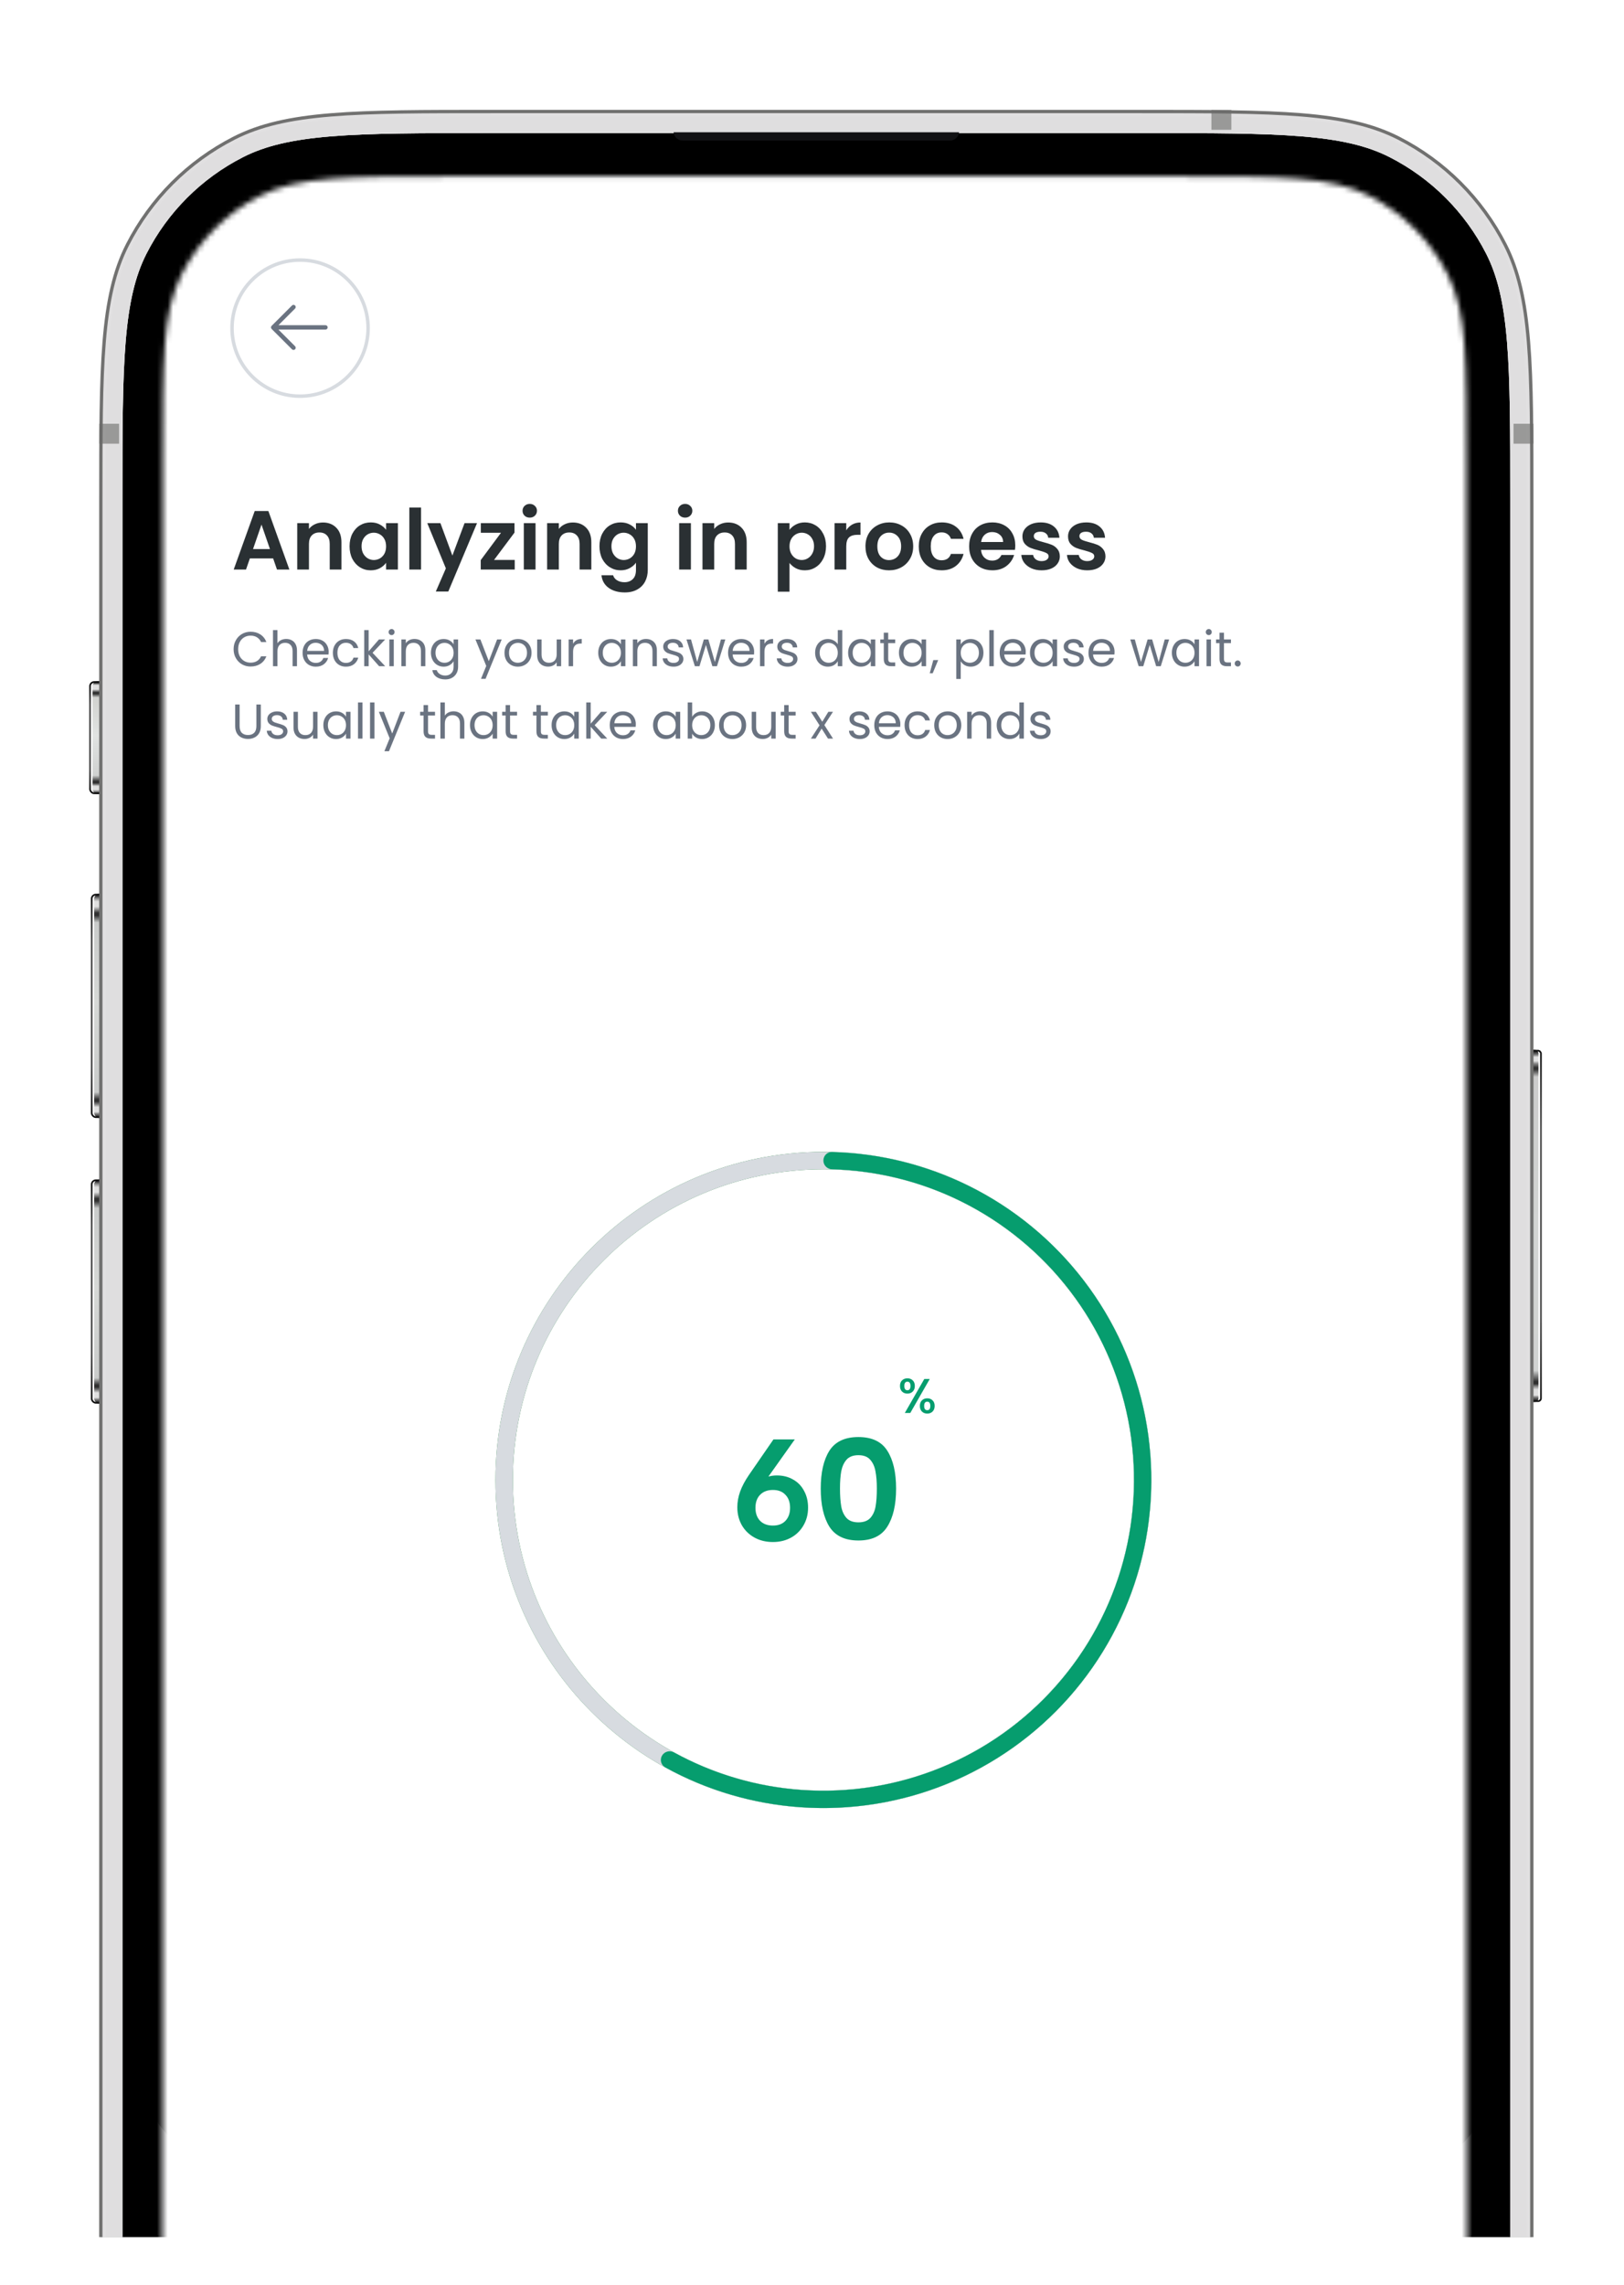 <svg width="305" height="429" viewBox="0 0 305 429" fill="none" xmlns="http://www.w3.org/2000/svg">
<g opacity="0.3" filter="url(#filter0_f_1008_32783)">
<rect x="20" y="22" width="266" height="395" rx="44" fill="#030303"/>
</g>
<g clip-path="url(#clip0_1008_32783)">
<mask id="mask0_1008_32783" style="mask-type:luminance" maskUnits="userSpaceOnUse" x="30" y="31" width="246" height="533">
<rect x="30.471" y="31.848" width="245.058" height="531.27" rx="31.178" fill="white"/>
</mask>
<g mask="url(#mask0_1008_32783)">
<path d="M246.747 33.095H59.252C43.357 33.095 30.471 45.981 30.471 61.876L30.471 527.846C30.471 543.741 43.357 556.627 59.252 556.627H246.747C262.643 556.627 275.529 543.741 275.529 527.846V61.876C275.529 45.981 262.643 33.095 246.747 33.095Z" fill="white"/>
<path d="M145.891 276.977C147.044 276.977 148.058 277.23 148.931 277.736C149.823 278.225 150.513 278.934 151.002 279.859C151.508 280.768 151.763 281.825 151.763 283.03C151.763 284.271 151.473 285.381 150.897 286.36C150.342 287.334 149.525 288.133 148.538 288.666C147.543 289.207 146.415 289.478 145.158 289.478C143.864 289.478 142.711 289.199 141.698 288.64C140.702 288.098 139.876 287.29 139.312 286.307C138.754 285.311 138.474 284.193 138.474 282.952C138.474 281.974 138.649 280.995 138.998 280.017C139.347 279.039 139.898 277.998 140.65 276.898L145.262 270.214H149.272L144.318 277.186C144.843 277.046 145.367 276.977 145.891 276.977ZM145.158 286.386C146.171 286.386 146.957 286.089 147.516 285.494C148.093 284.883 148.381 284.071 148.381 283.057C148.381 282.026 148.093 281.214 147.516 280.619C146.957 280.008 146.171 279.702 145.158 279.702C144.145 279.702 143.34 280.008 142.746 280.619C142.169 281.214 141.881 282.026 141.881 283.057C141.881 284.071 142.169 284.883 142.746 285.494C143.34 286.089 144.144 286.386 145.158 286.386ZM154.141 279.44C154.141 276.418 154.682 274.05 155.765 272.338C156.866 270.625 158.684 269.769 161.217 269.769C163.751 269.769 165.559 270.625 166.642 272.338C167.744 274.05 168.294 276.418 168.294 279.44C168.294 282.48 167.744 284.865 166.642 286.595C165.559 288.325 163.751 289.19 161.217 289.19C158.684 289.19 156.866 288.325 155.765 286.595C154.682 284.865 154.141 282.48 154.141 279.44ZM164.677 279.44C164.677 278.147 164.589 277.064 164.415 276.19C164.257 275.299 163.925 274.574 163.419 274.015C162.93 273.455 162.195 273.176 161.217 273.176C160.239 273.176 159.496 273.455 158.989 274.015C158.5 274.574 158.168 275.299 157.993 276.19C157.836 277.064 157.757 278.147 157.757 279.44C157.757 280.768 157.836 281.886 157.993 282.795C158.15 283.686 158.483 284.411 158.989 284.97C159.496 285.511 160.238 285.783 161.217 285.783C162.196 285.783 162.939 285.511 163.445 284.97C163.952 284.411 164.284 283.686 164.441 282.795C164.598 281.886 164.677 280.768 164.677 279.44ZM169.024 260.177C169.024 259.73 169.152 259.382 169.409 259.131C169.672 258.874 170.008 258.745 170.418 258.745C170.827 258.745 171.161 258.874 171.417 259.131C171.68 259.382 171.812 259.73 171.812 260.177C171.812 260.623 171.68 260.975 171.417 261.231C171.161 261.488 170.827 261.617 170.418 261.617C170.008 261.617 169.672 261.488 169.409 261.231C169.152 260.975 169.024 260.623 169.024 260.177ZM174.619 258.865L170.959 265.249H169.932L173.592 258.865H174.619ZM170.418 259.379C170.033 259.379 169.84 259.645 169.84 260.177C169.84 260.715 170.033 260.984 170.418 260.984C170.601 260.984 170.742 260.92 170.84 260.791C170.944 260.657 170.995 260.452 170.995 260.177C170.995 259.645 170.803 259.379 170.418 259.379ZM172.757 263.929C172.757 263.482 172.885 263.133 173.142 262.883C173.405 262.626 173.741 262.498 174.152 262.498C174.555 262.498 174.885 262.626 175.142 262.883C175.405 263.133 175.536 263.482 175.536 263.929C175.536 264.375 175.405 264.726 175.142 264.984C174.885 265.241 174.555 265.369 174.152 265.369C173.741 265.369 173.405 265.241 173.142 264.984C172.885 264.726 172.757 264.375 172.757 263.929ZM174.142 263.13C173.757 263.13 173.565 263.396 173.565 263.929C173.565 264.461 173.757 264.726 174.142 264.726C174.527 264.726 174.72 264.461 174.72 263.929C174.72 263.397 174.527 263.13 174.142 263.13Z" fill="#069D6E"/>
<path d="M154.639 337.779C187.75 337.779 214.593 310.936 214.593 277.825C214.593 244.713 187.75 217.871 154.639 217.871C121.527 217.871 94.685 244.713 94.685 277.825C94.685 310.936 121.527 337.779 154.639 337.779Z" stroke="#1B8037" stroke-width="3.276"/>
<path d="M154.638 217.858C154.638 216.96 155.366 216.23 156.265 216.253C165.169 216.489 173.924 218.653 181.923 222.605C190.407 226.797 197.81 232.889 203.561 240.405C209.311 247.921 213.25 256.662 215.074 265.948C216.899 275.234 216.56 284.815 214.083 293.948C211.604 303.082 207.056 311.522 200.788 318.613C194.522 325.704 186.705 331.256 177.945 334.837C169.185 338.417 159.718 339.932 150.279 339.262C141.38 338.63 132.731 336.074 124.928 331.777C124.141 331.343 123.882 330.346 124.335 329.571C124.789 328.795 125.784 328.537 126.572 328.97C133.949 333.018 142.115 335.423 150.509 336.018C159.45 336.653 168.418 335.218 176.715 331.827C185.012 328.435 192.417 323.177 198.353 316.46C204.289 309.743 208.597 301.749 210.944 293.098C213.291 284.446 213.612 275.371 211.884 266.575C210.155 257.779 206.423 249.5 200.978 242.38C195.531 235.26 188.518 229.491 180.482 225.52C172.932 221.79 164.669 219.741 156.264 219.507C155.366 219.482 154.638 218.756 154.638 217.858Z" fill="white"/>
<path d="M154.639 337.779C187.75 337.779 214.593 310.936 214.593 277.825C214.593 244.713 187.75 217.871 154.639 217.871C121.527 217.871 94.685 244.713 94.685 277.825C94.685 310.936 121.527 337.779 154.639 337.779Z" stroke="#D7DBE0" stroke-width="3.276"/>
<path d="M154.638 217.858C154.638 216.96 155.366 216.23 156.265 216.253C165.169 216.489 173.924 218.653 181.923 222.605C190.407 226.797 197.81 232.889 203.561 240.405C209.311 247.921 213.25 256.662 215.074 265.948C216.899 275.234 216.56 284.815 214.083 293.948C211.604 303.082 207.056 311.522 200.788 318.613C194.522 325.704 186.705 331.256 177.945 334.837C169.185 338.417 159.718 339.932 150.279 339.262C141.38 338.63 132.731 336.074 124.928 331.777C124.141 331.343 123.882 330.346 124.335 329.571C124.789 328.795 125.784 328.537 126.572 328.97C133.949 333.018 142.115 335.423 150.509 336.018C159.45 336.653 168.418 335.218 176.715 331.827C185.012 328.435 192.417 323.177 198.353 316.46C204.289 309.743 208.597 301.749 210.944 293.098C213.291 284.446 213.612 275.371 211.884 266.575C210.155 257.779 206.423 249.5 200.978 242.38C195.531 235.26 188.518 229.491 180.482 225.52C172.932 221.79 164.669 219.741 156.264 219.507C155.366 219.482 154.638 218.756 154.638 217.858Z" fill="#069D6E"/>
<path d="M51.296 104.831H46.925L46.202 106.923H43.891L47.838 95.932H50.402L54.349 106.923H52.021L51.298 104.831H51.296ZM50.699 103.07L49.11 98.479L47.522 103.07H50.699ZM60.65 98.085C61.688 98.085 62.527 98.415 63.166 99.075C63.806 99.725 64.126 100.638 64.126 101.812V106.922H61.924V102.111C61.924 101.419 61.751 100.889 61.405 100.522C61.06 100.145 60.587 99.956 59.989 99.956C59.381 99.956 58.899 100.145 58.543 100.522C58.196 100.889 58.023 101.419 58.023 102.111V106.922H55.822V98.21H58.023V99.295C58.318 98.917 58.689 98.623 59.14 98.414C59.601 98.193 60.105 98.085 60.65 98.085ZM65.653 102.536C65.653 101.654 65.826 100.873 66.172 100.192C66.528 99.511 67.006 98.986 67.603 98.619C68.212 98.253 68.888 98.069 69.632 98.069C70.282 98.069 70.848 98.2 71.33 98.462C71.823 98.724 72.216 99.055 72.51 99.453V98.211H74.728V106.923H72.509V105.649C72.226 106.058 71.833 106.398 71.329 106.671C70.837 106.933 70.265 107.064 69.615 107.064C68.881 107.064 68.21 106.875 67.602 106.498C67.004 106.121 66.527 105.591 66.17 104.91C65.824 104.218 65.651 103.426 65.651 102.536H65.653ZM72.509 102.567C72.509 102.032 72.404 101.576 72.195 101.198C71.985 100.81 71.702 100.517 71.346 100.317C70.99 100.108 70.606 100.003 70.198 100.003C69.79 100.003 69.412 100.103 69.066 100.302C68.719 100.501 68.437 100.795 68.217 101.183C68.007 101.56 67.902 102.012 67.902 102.536C67.902 103.059 68.007 103.521 68.217 103.919C68.437 104.307 68.72 104.606 69.066 104.816C69.422 105.025 69.799 105.13 70.198 105.13C70.606 105.13 70.99 105.03 71.346 104.831C71.702 104.622 71.985 104.328 72.195 103.95C72.404 103.562 72.509 103.101 72.509 102.567ZM79.078 95.285V106.922H76.877V95.286L79.078 95.285ZM89.588 98.21L84.194 111.042H81.85L83.738 106.702L80.247 98.21H82.715L84.964 104.296L87.245 98.21H89.588ZM92.787 105.114H96.671V106.922H90.286V105.146L94.092 100.019H90.302V98.211H96.624V99.987L92.787 105.114ZM99.493 97.173C99.105 97.173 98.78 97.052 98.518 96.811C98.395 96.69 98.298 96.546 98.233 96.386C98.168 96.226 98.136 96.055 98.14 95.883C98.14 95.516 98.266 95.213 98.518 94.971C98.78 94.72 99.105 94.594 99.493 94.594C99.881 94.594 100.2 94.72 100.452 94.971C100.58 95.085 100.681 95.226 100.749 95.384C100.817 95.541 100.85 95.712 100.845 95.883C100.845 96.25 100.714 96.559 100.452 96.811C100.201 97.051 99.881 97.173 99.493 97.173ZM100.578 98.211V106.923H98.376V98.211H100.578ZM107.58 98.085C108.619 98.085 109.457 98.415 110.096 99.075C110.736 99.725 111.056 100.638 111.056 101.812V106.922H108.854V102.111C108.854 101.419 108.682 100.889 108.335 100.522C107.99 100.145 107.517 99.956 106.921 99.956C106.312 99.956 105.83 100.145 105.474 100.522C105.127 100.889 104.955 101.419 104.955 102.111V106.922H102.754V98.21H104.956V99.295C105.251 98.915 105.634 98.613 106.072 98.414C106.533 98.193 107.036 98.084 107.581 98.084L107.58 98.085ZM116.562 98.069C117.212 98.069 117.783 98.2 118.276 98.462C118.769 98.713 119.157 99.044 119.44 99.453V98.211H121.657V106.985C121.657 107.793 121.495 108.511 121.17 109.139C120.845 109.778 120.336 110.305 119.707 110.649C119.057 111.027 118.271 111.215 117.349 111.215C116.111 111.215 115.094 110.927 114.298 110.35C113.511 109.774 113.066 108.987 112.961 107.992H115.147C115.262 108.39 115.509 108.705 115.886 108.935C116.273 109.176 116.74 109.297 117.285 109.297C117.925 109.297 118.444 109.103 118.842 108.714C119.241 108.337 119.44 107.761 119.44 106.984V105.632C119.157 106.04 118.763 106.381 118.261 106.654C117.768 106.926 117.201 107.062 116.562 107.062C115.828 107.062 115.158 106.873 114.549 106.496C113.941 106.12 113.459 105.589 113.102 104.908C112.756 104.216 112.583 103.424 112.583 102.534C112.583 101.653 112.756 100.871 113.102 100.19C113.459 99.509 113.936 98.984 114.534 98.617C115.141 98.251 115.817 98.067 116.562 98.067V98.069ZM119.44 102.567C119.44 102.032 119.335 101.576 119.125 101.198C118.916 100.81 118.632 100.517 118.276 100.317C117.92 100.108 117.537 100.003 117.128 100.003C116.72 100.003 116.342 100.103 115.996 100.302C115.649 100.501 115.367 100.795 115.147 101.183C114.937 101.56 114.832 102.012 114.832 102.536C114.832 103.059 114.937 103.521 115.147 103.919C115.367 104.307 115.649 104.606 115.996 104.816C116.352 105.025 116.729 105.13 117.128 105.13C117.537 105.13 117.92 105.03 118.276 104.831C118.634 104.62 118.927 104.315 119.125 103.95C119.335 103.562 119.44 103.101 119.44 102.567ZM128.671 97.173C128.283 97.173 127.958 97.052 127.696 96.811C127.573 96.69 127.476 96.546 127.411 96.386C127.346 96.226 127.315 96.055 127.318 95.883C127.318 95.516 127.445 95.213 127.696 94.971C127.958 94.72 128.283 94.594 128.671 94.594C129.059 94.594 129.378 94.72 129.63 94.971C129.758 95.085 129.859 95.226 129.927 95.384C129.995 95.541 130.028 95.712 130.024 95.883C130.027 96.057 129.994 96.229 129.926 96.389C129.858 96.549 129.757 96.692 129.63 96.811C129.378 97.051 129.059 97.173 128.671 97.173ZM129.756 98.211V106.923H127.554V98.211H129.756ZM136.759 98.085C137.797 98.085 138.635 98.415 139.275 99.075C139.914 99.725 140.234 100.638 140.234 101.812V106.922H138.033V102.111C138.033 101.419 137.86 100.889 137.514 100.522C137.168 100.145 136.696 99.956 136.099 99.956C135.49 99.956 135.008 100.145 134.652 100.522C134.306 100.889 134.133 101.419 134.133 102.111V106.922H131.931V98.21H134.133V99.295C134.426 98.917 134.799 98.623 135.249 98.414C135.711 98.193 136.213 98.085 136.759 98.085ZM148.276 99.468C148.56 99.07 148.948 98.74 149.441 98.478C149.943 98.205 150.515 98.069 151.154 98.069C151.898 98.069 152.57 98.253 153.168 98.619C153.775 98.986 154.252 99.51 154.598 100.192C154.955 100.863 155.133 101.644 155.133 102.536C155.133 103.427 154.955 104.218 154.598 104.91C154.252 105.591 153.775 106.121 153.168 106.498C152.57 106.876 151.898 107.064 151.154 107.064C150.515 107.064 149.949 106.933 149.456 106.671C148.974 106.409 148.581 106.078 148.276 105.68V111.074H146.075V98.211H148.276V99.468ZM152.884 102.535C152.884 102.011 152.774 101.559 152.554 101.182C152.362 100.812 152.067 100.506 151.704 100.301C151.359 100.102 150.982 100.002 150.572 100.002C150.174 100.002 149.797 100.107 149.441 100.316C149.083 100.528 148.789 100.832 148.591 101.197C148.381 101.586 148.276 102.042 148.276 102.566C148.276 103.09 148.381 103.546 148.591 103.934C148.811 104.322 149.094 104.621 149.441 104.83C149.797 105.029 150.174 105.129 150.572 105.129C150.982 105.129 151.359 105.024 151.704 104.815C152.061 104.605 152.344 104.306 152.554 103.918C152.774 103.53 152.884 103.069 152.884 102.535ZM158.934 99.562C159.204 99.114 159.583 98.741 160.036 98.478C160.496 98.216 161.02 98.085 161.607 98.085V100.396H161.026C160.334 100.396 159.809 100.558 159.453 100.883C159.107 101.208 158.934 101.774 158.934 102.581V106.921H156.733V98.209H158.934V99.562ZM166.959 107.064C166.12 107.064 165.365 106.881 164.695 106.514C164.024 106.136 163.495 105.607 163.107 104.925C162.729 104.244 162.54 103.457 162.54 102.567C162.54 101.676 162.734 100.889 163.122 100.208C163.521 99.527 164.06 99.002 164.742 98.635C165.424 98.257 166.183 98.069 167.022 98.069C167.86 98.069 168.621 98.257 169.302 98.635C169.976 98.995 170.533 99.541 170.906 100.208C171.305 100.889 171.504 101.676 171.504 102.567C171.504 103.457 171.299 104.244 170.89 104.925C170.503 105.596 169.937 106.146 169.255 106.514C168.573 106.881 167.809 107.064 166.959 107.064ZM166.959 105.146C167.358 105.146 167.73 105.052 168.076 104.862C168.432 104.663 168.715 104.369 168.925 103.981C169.134 103.593 169.239 103.122 169.239 102.566C169.239 101.737 169.019 101.103 168.579 100.663C168.377 100.444 168.131 100.271 167.857 100.154C167.584 100.038 167.288 99.981 166.991 99.987C166.693 99.981 166.398 100.038 166.124 100.154C165.85 100.271 165.604 100.444 165.402 100.663C164.983 101.103 164.774 101.737 164.774 102.566C164.774 103.394 164.977 104.034 165.387 104.484C165.806 104.924 166.33 105.146 166.959 105.146ZM172.553 102.567C172.553 101.665 172.736 100.879 173.103 100.208C173.47 99.527 173.978 99.002 174.628 98.635C175.278 98.257 176.022 98.069 176.862 98.069C177.942 98.069 178.832 98.342 179.535 98.887C180.248 99.422 180.725 100.177 180.966 101.152H178.591C178.466 100.774 178.25 100.481 177.947 100.271C177.653 100.051 177.286 99.941 176.845 99.941C176.217 99.941 175.719 100.172 175.352 100.633C174.985 101.084 174.802 101.728 174.802 102.567C174.802 103.395 174.985 104.04 175.352 104.5C175.719 104.952 176.217 105.177 176.845 105.177C177.737 105.177 178.318 104.778 178.591 103.981H180.966C180.725 104.924 180.248 105.674 179.535 106.23C178.822 106.786 177.931 107.064 176.862 107.064C176.022 107.064 175.278 106.881 174.628 106.514C173.978 106.136 173.47 105.612 173.103 104.941C172.736 104.26 172.553 103.468 172.553 102.567ZM190.677 102.377C190.677 102.692 190.657 102.975 190.614 103.226H184.246C184.298 103.855 184.519 104.348 184.906 104.704C185.293 105.06 185.771 105.239 186.337 105.239C187.155 105.239 187.737 104.888 188.082 104.185H190.457C190.206 105.023 189.723 105.715 189.01 106.261C188.298 106.795 187.423 107.063 186.384 107.063C185.546 107.063 184.791 106.88 184.12 106.513C183.463 106.139 182.924 105.589 182.563 104.924C182.196 104.243 182.012 103.456 182.012 102.566C182.012 101.664 182.196 100.872 182.563 100.191C182.931 99.51 183.443 98.985 184.104 98.618C184.765 98.252 185.525 98.068 186.384 98.068C187.212 98.068 187.951 98.247 188.602 98.603C189.262 98.959 189.771 99.467 190.127 100.128C190.494 100.778 190.677 101.528 190.677 102.377ZM188.397 101.749C188.387 101.183 188.182 100.732 187.784 100.396C187.386 100.05 186.898 99.877 186.321 99.877C185.776 99.877 185.315 100.045 184.938 100.38C184.571 100.706 184.345 101.162 184.261 101.749H188.397ZM195.618 107.064C194.906 107.064 194.265 106.938 193.7 106.687C193.134 106.425 192.683 106.073 192.347 105.633C192.022 105.192 191.844 104.705 191.812 104.171H194.03C194.072 104.506 194.234 104.784 194.518 105.004C194.811 105.224 195.173 105.334 195.602 105.334C196.022 105.334 196.347 105.249 196.578 105.083C196.818 104.915 196.94 104.7 196.94 104.437C196.94 104.154 196.792 103.944 196.499 103.809C196.216 103.662 195.76 103.505 195.131 103.337C194.481 103.18 193.946 103.018 193.527 102.85C193.115 102.68 192.749 102.416 192.458 102.079C192.164 101.733 192.017 101.267 192.017 100.68C192.017 100.198 192.153 99.757 192.426 99.36C192.709 98.962 193.108 98.647 193.621 98.416C194.145 98.186 194.758 98.071 195.461 98.071C196.499 98.071 197.327 98.333 197.946 98.857C198.564 99.37 198.904 100.068 198.967 100.949H196.861C196.851 100.789 196.807 100.633 196.731 100.492C196.655 100.35 196.549 100.227 196.42 100.131C196.168 99.921 195.828 99.817 195.398 99.817C195 99.817 194.69 99.891 194.47 100.037C194.26 100.183 194.156 100.388 194.156 100.65C194.156 100.943 194.302 101.169 194.596 101.327C194.889 101.473 195.345 101.625 195.964 101.783C196.593 101.94 197.112 102.102 197.521 102.27C197.932 102.439 198.295 102.709 198.574 103.056C198.878 103.402 199.035 103.863 199.046 104.439C199.052 104.924 198.903 105.398 198.622 105.792C198.349 106.19 197.951 106.505 197.427 106.735C196.913 106.955 196.31 107.064 195.618 107.064ZM204.188 107.064C203.475 107.064 202.835 106.938 202.268 106.687C201.703 106.425 201.252 106.073 200.917 105.633C200.598 105.209 200.412 104.7 200.382 104.171H202.599C202.619 104.335 202.673 104.494 202.756 104.638C202.84 104.781 202.953 104.906 203.086 105.004C203.38 105.224 203.741 105.334 204.171 105.334C204.591 105.334 204.916 105.249 205.146 105.083C205.388 104.915 205.508 104.7 205.508 104.437C205.508 104.154 205.362 103.944 205.068 103.809C204.784 103.662 204.329 103.505 203.7 103.337C203.05 103.18 202.515 103.018 202.096 102.85C201.684 102.68 201.318 102.416 201.026 102.079C200.733 101.733 200.586 101.267 200.586 100.68C200.583 100.208 200.726 99.747 200.995 99.36C201.278 98.962 201.677 98.647 202.19 98.416C202.715 98.186 203.328 98.071 204.031 98.071C205.068 98.071 205.896 98.333 206.515 98.857C207.134 99.37 207.474 100.068 207.537 100.949H205.43C205.399 100.603 205.251 100.33 204.989 100.131C204.738 99.921 204.397 99.817 203.967 99.817C203.569 99.817 203.259 99.891 203.04 100.037C202.829 100.183 202.725 100.388 202.725 100.65C202.725 100.943 202.872 101.169 203.165 101.327C203.459 101.473 203.915 101.625 204.533 101.783C205.162 101.94 205.681 102.102 206.091 102.27C206.5 102.438 206.85 102.7 207.144 103.056C207.448 103.402 207.605 103.863 207.616 104.439C207.616 104.943 207.474 105.393 207.191 105.792C206.918 106.19 206.52 106.505 205.995 106.735C205.482 106.955 204.88 107.064 204.188 107.064Z" fill="#2A3033"/>
<path d="M43.874 121.867C43.874 121.243 44.014 120.684 44.296 120.188C44.564 119.7 44.961 119.294 45.443 119.014C45.932 118.733 46.473 118.592 47.066 118.592C47.763 118.592 48.372 118.761 48.891 119.097C49.41 119.432 49.791 119.91 50.029 120.528H49.029C48.852 120.143 48.595 119.846 48.259 119.638C47.929 119.43 47.531 119.326 47.066 119.326C46.62 119.326 46.219 119.43 45.865 119.638C45.508 119.849 45.218 120.158 45.03 120.528C44.829 120.907 44.728 121.353 44.728 121.867C44.728 122.374 44.829 122.822 45.03 123.207C45.232 123.585 45.511 123.879 45.865 124.087C46.219 124.295 46.62 124.399 47.066 124.399C47.531 124.399 47.929 124.298 48.259 124.097C48.595 123.888 48.852 123.592 49.029 123.207H50.029C49.79 123.818 49.41 124.292 48.891 124.628C48.371 124.958 47.763 125.123 47.066 125.123C46.498 125.13 45.939 124.988 45.443 124.711C44.96 124.429 44.577 124.041 44.296 123.545C44.014 123.05 43.874 122.491 43.874 121.867ZM53.767 119.949C54.147 119.949 54.489 120.033 54.795 120.198C55.1 120.357 55.339 120.599 55.51 120.923C55.687 121.247 55.776 121.641 55.776 122.105V125.069H54.95V122.225C54.95 121.723 54.825 121.341 54.573 121.078C54.323 120.809 53.981 120.674 53.546 120.674C53.105 120.674 52.754 120.812 52.491 121.088C52.234 121.362 52.106 121.763 52.106 122.289V125.069H51.272V118.28H52.106V120.757C52.271 120.501 52.497 120.302 52.785 120.161C53.092 120.017 53.428 119.945 53.767 119.949ZM61.727 122.363C61.727 122.522 61.718 122.69 61.699 122.867H57.681C57.712 123.362 57.88 123.751 58.186 124.032C58.498 124.307 58.874 124.445 59.314 124.445C59.675 124.445 59.975 124.362 60.213 124.197C60.457 124.026 60.629 123.8 60.726 123.518H61.625C61.49 124.001 61.221 124.395 60.817 124.702C60.414 125.001 59.912 125.151 59.313 125.151C58.864 125.159 58.421 125.048 58.029 124.83C57.655 124.616 57.362 124.313 57.148 123.922C56.933 123.524 56.827 123.066 56.827 122.546C56.827 122.026 56.93 121.571 57.139 121.179C57.348 120.787 57.638 120.488 58.01 120.28C58.39 120.066 58.823 119.959 59.313 119.959C59.791 119.959 60.212 120.063 60.58 120.271C60.938 120.471 61.232 120.77 61.424 121.133C61.626 121.494 61.727 121.904 61.727 122.363ZM60.864 122.188C60.864 121.87 60.794 121.598 60.653 121.372C60.512 121.139 60.32 120.965 60.074 120.849C59.835 120.727 59.57 120.666 59.276 120.666C58.855 120.666 58.493 120.8 58.194 121.069C57.901 121.338 57.732 121.712 57.689 122.188H60.864ZM62.516 122.546C62.516 122.026 62.62 121.574 62.828 121.189C63.035 120.797 63.324 120.494 63.691 120.28C64.063 120.066 64.488 119.959 64.966 119.959C65.583 119.959 66.091 120.109 66.488 120.408C66.892 120.708 67.157 121.124 67.285 121.656H66.387C66.302 121.351 66.134 121.109 65.882 120.931C65.638 120.754 65.332 120.666 64.966 120.666C64.488 120.666 64.103 120.83 63.81 121.16C63.516 121.484 63.369 121.946 63.369 122.546C63.369 123.151 63.516 123.619 63.81 123.949C64.104 124.279 64.489 124.445 64.966 124.445C65.332 124.445 65.638 124.36 65.882 124.188C66.127 124.016 66.295 123.772 66.387 123.454H67.285C67.165 123.947 66.88 124.383 66.478 124.692C66.075 124.998 65.57 125.151 64.965 125.151C64.487 125.151 64.062 125.045 63.69 124.83C63.322 124.615 63.023 124.3 62.827 123.922C62.619 123.531 62.516 123.072 62.516 122.546ZM71.207 125.069L69.235 122.849V125.069H68.4V118.28H69.235V122.27L71.171 120.042H72.336L69.969 122.546L72.346 125.069H71.207ZM73.553 119.226C73.394 119.226 73.26 119.17 73.149 119.06C73.038 118.949 72.984 118.815 72.984 118.656C72.983 118.581 72.997 118.507 73.025 118.437C73.054 118.368 73.096 118.305 73.149 118.252C73.26 118.143 73.394 118.087 73.553 118.087C73.706 118.087 73.834 118.143 73.938 118.252C73.991 118.305 74.034 118.368 74.062 118.437C74.09 118.507 74.104 118.581 74.103 118.656C74.103 118.815 74.048 118.95 73.938 119.06C73.834 119.17 73.705 119.226 73.553 119.226ZM73.956 120.042V125.069H73.122V120.042H73.956ZM77.828 119.949C78.439 119.949 78.935 120.137 79.314 120.509C79.694 120.876 79.883 121.409 79.883 122.105V125.069H79.057V122.225C79.057 121.723 78.932 121.341 78.681 121.078C78.431 120.809 78.088 120.674 77.653 120.674C77.213 120.674 76.862 120.812 76.599 121.088C76.341 121.362 76.213 121.763 76.213 122.289V125.069H75.379V120.042H76.213V120.757C76.378 120.501 76.61 120.295 76.883 120.161C77.17 120.02 77.486 119.949 77.828 119.949ZM83.32 119.959C83.755 119.959 84.133 120.054 84.457 120.243C84.787 120.433 85.032 120.671 85.191 120.959V120.042H86.035V125.178C86.035 125.637 85.937 126.044 85.741 126.399C85.545 126.754 85.263 127.04 84.897 127.242C84.536 127.444 84.114 127.545 83.63 127.545C82.97 127.545 82.419 127.39 81.979 127.077C81.766 126.932 81.587 126.743 81.452 126.523C81.318 126.304 81.231 126.058 81.199 125.802H82.025C82.116 126.108 82.306 126.353 82.593 126.536C82.88 126.726 83.226 126.82 83.629 126.82C84.088 126.82 84.461 126.677 84.748 126.389C85.041 126.102 85.189 125.699 85.189 125.178V124.124C85.024 124.418 84.779 124.662 84.455 124.857C84.131 125.052 83.752 125.151 83.318 125.151C82.872 125.151 82.465 125.041 82.098 124.82C81.737 124.601 81.453 124.292 81.245 123.895C81.038 123.498 80.934 123.045 80.934 122.536C80.934 122.023 81.038 121.574 81.245 121.189C81.453 120.797 81.737 120.494 82.098 120.28C82.465 120.066 82.872 119.959 83.318 119.959H83.32ZM85.192 122.546C85.192 122.167 85.115 121.837 84.963 121.555C84.81 121.274 84.602 121.059 84.339 120.913C84.081 120.76 83.786 120.681 83.486 120.684C83.174 120.684 82.889 120.757 82.633 120.904C82.377 121.052 82.171 121.265 82.019 121.546C81.866 121.826 81.79 122.158 81.79 122.536C81.79 122.922 81.866 123.258 82.019 123.545C82.172 123.827 82.377 124.044 82.633 124.197C82.89 124.344 83.174 124.418 83.486 124.418C83.797 124.418 84.082 124.344 84.339 124.197C84.602 124.044 84.809 123.827 84.963 123.545C85.116 123.258 85.192 122.925 85.192 122.546ZM94.221 120.042L91.194 127.435H90.332L91.322 125.014L89.295 120.042H90.222L91.799 124.115L93.359 120.042H94.221ZM97.253 125.151C96.782 125.151 96.353 125.045 95.968 124.83C95.59 124.617 95.278 124.302 95.069 123.922C94.854 123.524 94.747 123.066 94.747 122.546C94.747 122.032 94.857 121.58 95.077 121.189C95.303 120.791 95.609 120.488 95.994 120.28C96.379 120.066 96.81 119.959 97.288 119.959C97.765 119.959 98.196 120.066 98.581 120.28C98.964 120.486 99.28 120.798 99.489 121.179C99.715 121.571 99.829 122.026 99.829 122.546C99.829 123.066 99.713 123.524 99.481 123.922C99.262 124.305 98.941 124.62 98.554 124.83C98.163 125.045 97.729 125.151 97.253 125.151ZM97.253 124.418C97.552 124.418 97.834 124.347 98.097 124.206C98.36 124.066 98.57 123.855 98.73 123.574C98.894 123.292 98.977 122.95 98.977 122.546C98.977 122.142 98.897 121.8 98.738 121.518C98.596 121.254 98.379 121.037 98.114 120.895C97.859 120.754 97.571 120.682 97.28 120.684C96.985 120.681 96.695 120.753 96.436 120.895C96.177 121.038 95.966 121.255 95.83 121.518C95.677 121.8 95.601 122.142 95.601 122.546C95.601 122.955 95.675 123.301 95.822 123.582C95.974 123.864 96.176 124.075 96.427 124.216C96.681 124.351 96.965 124.42 97.253 124.418ZM105.387 120.042V125.069H104.551V124.326C104.392 124.583 104.169 124.785 103.882 124.931C103.601 125.072 103.289 125.142 102.947 125.142C102.581 125.147 102.219 125.066 101.892 124.904C101.58 124.738 101.332 124.493 101.149 124.169C100.971 123.845 100.883 123.451 100.883 122.987V120.042H101.708V122.876C101.708 123.372 101.834 123.754 102.085 124.023C102.335 124.286 102.678 124.418 103.112 124.418C103.559 124.418 103.911 124.28 104.167 124.004C104.423 123.729 104.552 123.329 104.552 122.803V120.042H105.387ZM107.631 120.858C107.77 120.579 107.986 120.346 108.254 120.188C108.53 120.029 108.863 119.949 109.255 119.949V120.812H109.034C108.099 120.812 107.631 121.32 107.631 122.334V125.069H106.796V120.042H107.631V120.858ZM112.352 122.536C112.352 122.023 112.456 121.574 112.663 121.189C112.872 120.797 113.156 120.494 113.517 120.28C113.884 120.066 114.29 119.959 114.737 119.959C115.177 119.959 115.56 120.054 115.884 120.243C116.208 120.433 116.449 120.671 116.609 120.959V120.042H117.452V125.069H116.609V124.132C116.443 124.426 116.195 124.671 115.865 124.867C115.541 125.056 115.162 125.151 114.728 125.151C114.281 125.151 113.878 125.041 113.517 124.82C113.156 124.6 112.872 124.292 112.663 123.895C112.455 123.498 112.352 123.045 112.352 122.536ZM116.609 122.546C116.609 122.167 116.532 121.837 116.379 121.555C116.225 121.274 116.018 121.059 115.755 120.913C115.499 120.761 115.214 120.684 114.902 120.684C114.589 120.684 114.306 120.757 114.049 120.904C113.787 121.055 113.574 121.278 113.435 121.546C113.281 121.827 113.205 122.158 113.205 122.536C113.205 122.922 113.281 123.258 113.435 123.545C113.576 123.815 113.788 124.041 114.049 124.197C114.306 124.344 114.59 124.418 114.902 124.418C115.201 124.421 115.495 124.345 115.755 124.197C116.018 124.044 116.226 123.827 116.379 123.545C116.532 123.258 116.609 122.925 116.609 122.546ZM121.312 119.949C121.924 119.949 122.419 120.137 122.798 120.509C123.178 120.876 123.367 121.409 123.367 122.105V125.069H122.541V122.225C122.541 121.723 122.416 121.341 122.166 121.078C121.914 120.809 121.572 120.674 121.138 120.674C120.697 120.674 120.346 120.812 120.083 121.088C119.826 121.362 119.698 121.763 119.698 122.289V125.069H118.863V120.042H119.698V120.757C119.863 120.501 120.086 120.302 120.368 120.161C120.662 120.018 120.985 119.946 121.312 119.949ZM126.51 125.151C126.124 125.151 125.779 125.087 125.473 124.958C125.168 124.824 124.926 124.641 124.749 124.408C124.572 124.171 124.47 123.887 124.455 123.592H125.317C125.342 123.842 125.458 124.047 125.666 124.206C125.875 124.365 126.158 124.445 126.501 124.445C126.819 124.445 127.069 124.374 127.253 124.233C127.436 124.093 127.528 123.916 127.528 123.702C127.533 123.601 127.507 123.501 127.455 123.414C127.402 123.328 127.326 123.259 127.234 123.216C127.039 123.106 126.737 122.998 126.326 122.894C126.015 122.816 125.709 122.718 125.409 122.601C125.176 122.497 124.976 122.347 124.804 122.151C124.639 121.949 124.556 121.686 124.556 121.362C124.556 121.108 124.636 120.861 124.785 120.656C124.939 120.442 125.155 120.274 125.436 120.151C125.718 120.023 126.039 119.959 126.4 119.959C126.957 119.959 127.406 120.1 127.749 120.381C128.091 120.663 128.275 121.048 128.299 121.537H127.464C127.446 121.274 127.338 121.063 127.143 120.904C126.948 120.745 126.697 120.666 126.373 120.666C126.073 120.666 125.834 120.73 125.657 120.858C125.479 120.986 125.391 121.155 125.391 121.362C125.391 121.528 125.443 121.665 125.547 121.776C125.665 121.885 125.802 121.971 125.951 122.032C126.174 122.112 126.4 122.182 126.629 122.243C126.99 122.341 127.284 122.439 127.51 122.536C127.736 122.628 127.929 122.769 128.088 122.958C128.253 123.149 128.339 123.396 128.344 123.702C128.344 123.977 128.268 124.225 128.115 124.445C127.95 124.675 127.725 124.856 127.464 124.968C127.189 125.09 126.871 125.151 126.51 125.151ZM136.22 120.042L134.651 125.069H133.789L132.578 121.078L131.367 125.069H130.504L128.927 120.042H129.78L130.936 124.262L132.183 120.042H133.037L134.257 124.27L135.394 120.042H136.22ZM141.635 122.363C141.635 122.522 141.625 122.69 141.607 122.867H137.59C137.62 123.362 137.788 123.751 138.094 124.032C138.406 124.307 138.782 124.445 139.222 124.445C139.583 124.445 139.883 124.362 140.121 124.197C140.361 124.032 140.541 123.794 140.635 123.518H141.534C141.399 124.001 141.13 124.395 140.727 124.702C140.323 125.001 139.821 125.151 139.222 125.151C138.773 125.159 138.33 125.048 137.938 124.83C137.564 124.616 137.271 124.313 137.057 123.922C136.843 123.524 136.736 123.066 136.736 122.546C136.736 122.026 136.841 121.571 137.048 121.179C137.256 120.787 137.547 120.488 137.92 120.28C138.299 120.066 138.733 119.959 139.222 119.959C139.699 119.959 140.121 120.063 140.488 120.271C140.855 120.478 141.136 120.766 141.332 121.133C141.538 121.51 141.642 121.933 141.635 122.363ZM140.772 122.188C140.772 121.87 140.702 121.598 140.562 121.372C140.426 121.144 140.224 120.962 139.983 120.849C139.745 120.727 139.479 120.666 139.186 120.666C138.764 120.666 138.403 120.8 138.103 121.069C137.81 121.338 137.641 121.712 137.598 122.188H140.772ZM143.572 120.858C143.718 120.57 143.926 120.347 144.196 120.188C144.465 120.029 144.804 119.949 145.195 119.949V120.812H144.975C144.039 120.812 143.572 121.32 143.572 122.334V125.069H142.736V120.042H143.572V120.858ZM147.938 125.151C147.553 125.151 147.207 125.087 146.902 124.958C146.596 124.824 146.354 124.641 146.177 124.408C145.999 124.169 145.901 123.898 145.884 123.592H146.746C146.77 123.842 146.886 124.047 147.094 124.206C147.308 124.365 147.587 124.445 147.929 124.445C148.248 124.445 148.498 124.374 148.681 124.233C148.865 124.093 148.957 123.916 148.957 123.702C148.961 123.601 148.935 123.501 148.883 123.414C148.831 123.328 148.754 123.259 148.663 123.216C148.467 123.106 148.164 122.998 147.755 122.894C147.443 122.816 147.137 122.718 146.838 122.601C146.605 122.497 146.403 122.347 146.232 122.151C146.067 121.949 145.985 121.686 145.985 121.362C145.985 121.106 146.06 120.87 146.214 120.656C146.367 120.441 146.583 120.274 146.865 120.151C147.146 120.023 147.467 119.959 147.828 119.959C148.384 119.959 148.835 120.1 149.177 120.381C149.52 120.663 149.703 121.048 149.727 121.537H148.892C148.887 121.415 148.856 121.295 148.801 121.186C148.745 121.077 148.667 120.981 148.572 120.904C148.381 120.745 148.124 120.666 147.8 120.666C147.501 120.666 147.263 120.73 147.085 120.858C146.908 120.986 146.819 121.155 146.819 121.362C146.819 121.528 146.871 121.665 146.975 121.776C147.093 121.885 147.23 121.971 147.379 122.032C147.602 122.112 147.828 122.182 148.057 122.243C148.418 122.341 148.712 122.439 148.938 122.536C149.165 122.628 149.357 122.769 149.516 122.958C149.681 123.149 149.767 123.396 149.773 123.702C149.773 123.977 149.696 124.225 149.544 124.445C149.392 124.665 149.173 124.839 148.892 124.968C148.617 125.09 148.299 125.151 147.938 125.151ZM153.085 122.536C153.085 122.023 153.189 121.574 153.397 121.189C153.605 120.797 153.889 120.494 154.25 120.28C154.617 120.066 155.027 119.959 155.479 119.959C155.87 119.959 156.234 120.05 156.571 120.235C156.908 120.411 157.164 120.647 157.341 120.94V118.28H158.186V125.069H157.341V124.124C157.176 124.424 156.932 124.671 156.608 124.867C156.284 125.056 155.904 125.151 155.47 125.151C155.023 125.151 154.617 125.041 154.25 124.82C153.885 124.597 153.59 124.276 153.397 123.895C153.189 123.497 153.085 123.045 153.085 122.536ZM157.341 122.546C157.341 122.167 157.265 121.837 157.112 121.555C156.971 121.286 156.754 121.063 156.488 120.913C156.231 120.761 155.947 120.684 155.636 120.684C155.324 120.684 155.039 120.757 154.782 120.904C154.525 121.052 154.321 121.265 154.167 121.546C154.014 121.826 153.938 122.158 153.938 122.536C153.938 122.922 154.014 123.258 154.167 123.545C154.321 123.827 154.526 124.044 154.782 124.197C155.039 124.344 155.323 124.418 155.636 124.418C155.948 124.418 156.231 124.344 156.488 124.197C156.753 124.042 156.969 123.817 157.112 123.545C157.265 123.258 157.341 122.925 157.341 122.546ZM159.284 122.536C159.284 122.023 159.388 121.574 159.596 121.189C159.804 120.797 160.088 120.494 160.449 120.28C160.816 120.066 161.223 119.959 161.669 119.959C162.109 119.959 162.492 120.054 162.816 120.243C163.14 120.433 163.382 120.671 163.541 120.959V120.042H164.385V125.069H163.541V124.132C163.376 124.426 163.127 124.671 162.797 124.867C162.473 125.056 162.094 125.151 161.66 125.151C161.234 125.156 160.814 125.042 160.449 124.82C160.085 124.597 159.789 124.276 159.596 123.895C159.388 123.497 159.284 123.045 159.284 122.536ZM163.541 122.546C163.541 122.167 163.464 121.837 163.312 121.555C163.17 121.286 162.953 121.063 162.688 120.913C162.431 120.761 162.146 120.684 161.834 120.684C161.521 120.684 161.238 120.757 160.981 120.904C160.724 121.052 160.519 121.265 160.367 121.546C160.214 121.826 160.137 122.158 160.137 122.536C160.137 122.922 160.214 123.258 160.367 123.545C160.519 123.827 160.725 124.044 160.981 124.197C161.238 124.344 161.522 124.418 161.834 124.418C162.145 124.418 162.431 124.344 162.688 124.197C162.952 124.042 163.168 123.817 163.312 123.545C163.464 123.258 163.541 122.925 163.541 122.546ZM166.814 120.73V123.693C166.814 123.937 166.865 124.111 166.97 124.216C167.074 124.313 167.254 124.362 167.51 124.362H168.125V125.069H167.373C166.909 125.069 166.559 124.961 166.327 124.748C166.096 124.534 165.979 124.182 165.979 123.693V120.73H165.327V120.042H165.979V118.775H166.814V120.042H168.125V120.73H166.813H166.814ZM168.825 122.536C168.825 122.023 168.929 121.574 169.137 121.189C169.344 120.797 169.628 120.494 169.989 120.28C170.36 120.065 170.782 119.954 171.21 119.959C171.651 119.959 172.032 120.054 172.356 120.243C172.68 120.433 172.922 120.671 173.081 120.959V120.042H173.925V125.069H173.081V124.132C172.916 124.426 172.668 124.671 172.339 124.867C172.014 125.056 171.635 125.151 171.2 125.151C170.774 125.156 170.354 125.042 169.989 124.82C169.625 124.597 169.33 124.276 169.137 123.895C168.929 123.497 168.825 123.045 168.825 122.536ZM173.081 122.546C173.081 122.167 173.005 121.837 172.852 121.555C172.71 121.286 172.493 121.063 172.228 120.913C171.971 120.761 171.687 120.684 171.375 120.684C171.076 120.68 170.782 120.756 170.522 120.904C170.261 121.056 170.047 121.278 169.907 121.546C169.755 121.827 169.678 122.158 169.678 122.536C169.678 122.922 169.755 123.258 169.907 123.545C170.049 123.815 170.261 124.04 170.522 124.197C170.782 124.345 171.076 124.421 171.375 124.418C171.687 124.418 171.971 124.344 172.228 124.197C172.492 124.042 172.709 123.817 172.852 123.545C173.005 123.258 173.081 122.925 173.081 122.546ZM176.198 123.913L175.171 126.381H174.611L175.281 123.913H176.198ZM180.435 120.968C180.6 120.681 180.844 120.442 181.168 120.252C181.498 120.057 181.881 119.959 182.315 119.959C182.762 119.959 183.165 120.066 183.526 120.28C183.893 120.494 184.18 120.797 184.388 121.189C184.597 121.574 184.7 122.023 184.7 122.536C184.7 123.045 184.597 123.497 184.388 123.895C184.193 124.278 183.895 124.599 183.526 124.82C183.162 125.042 182.742 125.156 182.315 125.151C181.887 125.151 181.508 125.056 181.178 124.867C180.874 124.691 180.619 124.442 180.435 124.142V127.454H179.6V120.042H180.435V120.968ZM183.847 122.536C183.847 122.158 183.771 121.827 183.617 121.546C183.464 121.264 183.257 121.051 182.994 120.904C182.734 120.756 182.44 120.68 182.141 120.684C181.835 120.684 181.551 120.761 181.288 120.913C181.031 121.059 180.823 121.277 180.664 121.564C180.512 121.845 180.435 122.172 180.435 122.546C180.435 122.925 180.512 123.258 180.664 123.545C180.823 123.827 181.031 124.044 181.288 124.197C181.551 124.344 181.835 124.418 182.141 124.418C182.439 124.421 182.734 124.345 182.994 124.197C183.257 124.044 183.465 123.827 183.617 123.545C183.771 123.258 183.847 122.922 183.847 122.536ZM186.634 118.28V125.069H185.799V118.28H186.634ZM192.643 122.363C192.643 122.522 192.634 122.69 192.615 122.867H188.598C188.628 123.362 188.796 123.751 189.103 124.032C189.414 124.307 189.791 124.445 190.23 124.445C190.591 124.445 190.891 124.362 191.13 124.197C191.374 124.026 191.545 123.8 191.643 123.518H192.542C192.408 124.001 192.139 124.395 191.735 124.702C191.331 125.001 190.83 125.151 190.23 125.151C189.782 125.159 189.339 125.048 188.946 124.83C188.573 124.616 188.28 124.313 188.065 123.922C187.852 123.524 187.744 123.066 187.744 122.546C187.744 122.026 187.849 121.571 188.057 121.179C188.264 120.787 188.555 120.488 188.928 120.28C189.307 120.066 189.741 119.959 190.23 119.959C190.708 119.959 191.13 120.063 191.496 120.271C191.863 120.478 192.145 120.766 192.341 121.133C192.546 121.51 192.651 121.933 192.643 122.363ZM191.781 122.188C191.781 121.87 191.711 121.598 191.57 121.372C191.434 121.144 191.233 120.962 190.992 120.849C190.753 120.727 190.487 120.666 190.194 120.666C189.772 120.666 189.411 120.8 189.111 121.069C188.818 121.338 188.65 121.712 188.607 122.188H191.781ZM193.433 122.536C193.433 122.023 193.537 121.574 193.745 121.189C193.953 120.797 194.238 120.494 194.599 120.28C194.965 120.066 195.372 119.959 195.818 119.959C196.259 119.959 196.641 120.054 196.965 120.243C197.289 120.433 197.531 120.671 197.69 120.959V120.042H198.533V125.069H197.69V124.132C197.524 124.426 197.277 124.671 196.947 124.867C196.623 125.056 196.243 125.151 195.809 125.151C195.362 125.151 194.959 125.041 194.599 124.82C194.239 124.6 193.953 124.292 193.745 123.895C193.536 123.498 193.433 123.045 193.433 122.536ZM197.69 122.546C197.69 122.167 197.613 121.837 197.46 121.555C197.307 121.274 197.099 121.059 196.836 120.913C196.58 120.761 196.296 120.684 195.983 120.684C195.671 120.684 195.387 120.757 195.13 120.904C194.869 121.055 194.656 121.278 194.516 121.546C194.363 121.827 194.286 122.158 194.286 122.536C194.286 122.922 194.363 123.258 194.516 123.545C194.657 123.815 194.87 124.041 195.13 124.197C195.387 124.344 195.672 124.418 195.983 124.418C196.282 124.421 196.576 124.345 196.836 124.197C197.099 124.044 197.308 123.827 197.46 123.545C197.613 123.258 197.69 122.925 197.69 122.546ZM201.724 125.151C201.338 125.151 200.993 125.087 200.687 124.958C200.382 124.824 200.14 124.641 199.962 124.408C199.785 124.169 199.687 123.898 199.669 123.592H200.531C200.555 123.842 200.672 124.047 200.879 124.206C201.094 124.365 201.372 124.445 201.715 124.445C202.033 124.445 202.283 124.374 202.467 124.233C202.65 124.093 202.742 123.916 202.742 123.702C202.747 123.601 202.721 123.501 202.669 123.414C202.616 123.328 202.54 123.259 202.448 123.216C202.252 123.106 201.95 122.998 201.54 122.894C201.229 122.816 200.922 122.718 200.623 122.601C200.39 122.497 200.189 122.347 200.018 122.151C199.853 121.949 199.77 121.686 199.77 121.362C199.77 121.106 199.846 120.87 199.999 120.656C200.153 120.441 200.369 120.274 200.65 120.151C200.932 120.023 201.253 119.959 201.614 119.959C202.17 119.959 202.62 120.1 202.962 120.381C203.303 120.663 203.489 121.048 203.513 121.537H202.677C202.672 121.415 202.641 121.295 202.586 121.186C202.531 121.077 202.453 120.981 202.357 120.904C202.167 120.745 201.91 120.666 201.586 120.666C201.287 120.666 201.048 120.73 200.871 120.858C200.693 120.986 200.605 121.155 200.605 121.362C200.605 121.528 200.656 121.665 200.761 121.776C200.879 121.885 201.016 121.971 201.165 122.032C201.388 122.112 201.614 122.182 201.843 122.243C202.204 122.341 202.498 122.439 202.724 122.536C202.95 122.628 203.142 122.769 203.301 122.958C203.466 123.149 203.553 123.396 203.558 123.702C203.558 123.977 203.482 124.225 203.329 124.445C203.177 124.665 202.959 124.839 202.677 124.968C202.403 125.09 202.085 125.151 201.724 125.151ZM209.323 122.363C209.323 122.522 209.314 122.69 209.296 122.867H205.278C205.309 123.362 205.477 123.751 205.782 124.032C206.095 124.307 206.47 124.445 206.911 124.445C207.272 124.445 207.572 124.362 207.81 124.197C208.055 124.026 208.226 123.8 208.324 123.518H209.222C209.094 123.992 208.809 124.409 208.415 124.702C208.012 125.001 207.511 125.151 206.911 125.151C206.433 125.151 206.006 125.045 205.626 124.83C205.254 124.616 204.949 124.301 204.746 123.922C204.532 123.524 204.425 123.066 204.425 122.546C204.425 122.026 204.529 121.571 204.736 121.179C204.944 120.787 205.235 120.488 205.609 120.28C205.987 120.066 206.422 119.959 206.911 119.959C207.388 119.959 207.81 120.063 208.177 120.271C208.544 120.478 208.825 120.766 209.02 121.133C209.226 121.51 209.33 121.933 209.323 122.363ZM208.461 122.188C208.461 121.87 208.391 121.598 208.25 121.372C208.109 121.139 207.917 120.965 207.673 120.849C207.434 120.727 207.168 120.666 206.874 120.666C206.475 120.657 206.088 120.801 205.792 121.069C205.498 121.338 205.33 121.712 205.288 122.188H208.461ZM219.568 120.042L217.999 125.069H217.136L215.926 121.078L214.715 125.069H213.852L212.275 120.042H213.128L214.283 124.262L215.531 120.042H216.384L217.605 124.27L218.742 120.042H219.568ZM220.084 122.536C220.084 122.023 220.188 121.574 220.396 121.189C220.604 120.797 220.888 120.494 221.249 120.28C221.616 120.066 222.023 119.959 222.469 119.959C222.909 119.959 223.292 120.054 223.616 120.243C223.94 120.433 224.181 120.671 224.341 120.959V120.042H225.185V125.069H224.341V124.132C224.176 124.426 223.927 124.671 223.597 124.867C223.273 125.056 222.894 125.151 222.46 125.151C222.033 125.156 221.614 125.042 221.249 124.82C220.885 124.597 220.589 124.276 220.396 123.895C220.188 123.497 220.084 123.045 220.084 122.536ZM224.341 122.546C224.341 122.167 224.264 121.837 224.111 121.555C223.97 121.285 223.753 121.062 223.488 120.913C223.231 120.761 222.946 120.684 222.634 120.684C222.321 120.684 222.038 120.757 221.781 120.904C221.519 121.055 221.306 121.278 221.167 121.546C221.013 121.827 220.937 122.158 220.937 122.536C220.937 122.922 221.013 123.258 221.167 123.545C221.308 123.815 221.52 124.041 221.781 124.197C222.038 124.344 222.322 124.418 222.634 124.418C222.945 124.418 223.231 124.344 223.488 124.197C223.752 124.043 223.968 123.817 224.111 123.545C224.264 123.258 224.341 122.925 224.341 122.546ZM227.026 119.226C226.867 119.226 226.732 119.17 226.623 119.06C226.513 118.949 226.458 118.815 226.458 118.656C226.458 118.497 226.512 118.363 226.623 118.252C226.733 118.142 226.867 118.087 227.026 118.087C227.179 118.087 227.308 118.143 227.412 118.252C227.465 118.305 227.507 118.368 227.536 118.437C227.564 118.507 227.578 118.581 227.577 118.656C227.577 118.815 227.521 118.95 227.412 119.06C227.308 119.17 227.179 119.226 227.026 119.226ZM227.43 120.042V125.069H226.595V120.042H227.43ZM229.87 120.73V123.693C229.87 123.937 229.923 124.111 230.027 124.216C230.13 124.313 230.311 124.362 230.568 124.362H231.182V125.069H230.43C229.966 125.069 229.617 124.961 229.384 124.748C229.151 124.534 229.036 124.182 229.036 123.693V120.73H228.385V120.042H229.036V118.775H229.87V120.042H231.182V120.73H229.87ZM232.46 125.123C232.301 125.123 232.166 125.069 232.057 124.958C231.947 124.848 231.892 124.714 231.892 124.555C231.892 124.395 231.946 124.262 232.057 124.151C232.167 124.04 232.301 123.986 232.46 123.986C232.613 123.986 232.742 124.041 232.845 124.151C232.899 124.203 232.941 124.266 232.969 124.336C232.998 124.405 233.012 124.48 233.01 124.555C233.01 124.714 232.955 124.849 232.845 124.958C232.742 125.069 232.613 125.123 232.46 125.123ZM45.003 132.259V136.305C45.003 136.874 45.141 137.296 45.416 137.57C45.697 137.846 46.085 137.984 46.581 137.984C47.07 137.984 47.452 137.846 47.728 137.57C48.009 137.296 48.15 136.874 48.15 136.305V132.259H48.984V136.295C48.984 136.827 48.878 137.277 48.663 137.644C48.46 137.995 48.157 138.276 47.792 138.451C47.411 138.633 46.994 138.724 46.572 138.717C46.148 138.724 45.727 138.633 45.343 138.451C44.981 138.274 44.681 137.993 44.48 137.644C44.273 137.277 44.169 136.827 44.169 136.295V132.259H45.003ZM52.156 138.736C51.771 138.736 51.426 138.672 51.12 138.543C50.814 138.414 50.573 138.225 50.395 137.992C50.218 137.754 50.12 137.482 50.101 137.176H50.964C50.988 137.427 51.105 137.631 51.312 137.791C51.527 137.95 51.804 138.029 52.147 138.029C52.465 138.029 52.715 137.958 52.899 137.818C53.082 137.677 53.174 137.5 53.174 137.286C53.178 137.185 53.153 137.085 53.101 136.999C53.049 136.912 52.972 136.843 52.881 136.8C52.685 136.69 52.383 136.583 51.973 136.479C51.6 136.381 51.294 136.283 51.056 136.186C50.824 136.081 50.622 135.931 50.451 135.735C50.286 135.534 50.203 135.271 50.203 134.947C50.203 134.69 50.28 134.455 50.432 134.24C50.584 134.026 50.802 133.858 51.083 133.736C51.365 133.608 51.686 133.544 52.047 133.544C52.603 133.544 53.053 133.684 53.395 133.966C53.738 134.247 53.921 134.632 53.946 135.121H53.111C53.106 134.999 53.075 134.879 53.019 134.77C52.964 134.661 52.886 134.565 52.79 134.489C52.601 134.329 52.344 134.25 52.02 134.25C51.72 134.25 51.481 134.314 51.304 134.442C51.128 134.57 51.039 134.739 51.039 134.947C51.039 135.113 51.091 135.249 51.195 135.36C51.313 135.469 51.45 135.556 51.599 135.616C51.763 135.678 51.989 135.748 52.278 135.828C52.578 135.905 52.872 136.003 53.159 136.121C53.385 136.213 53.578 136.354 53.737 136.543C53.902 136.733 53.987 136.98 53.994 137.286C53.997 137.552 53.917 137.812 53.765 138.029C53.612 138.25 53.395 138.423 53.114 138.552C52.839 138.675 52.521 138.736 52.16 138.736H52.156ZM59.628 133.626V138.653H58.793V137.91C58.634 138.167 58.411 138.369 58.124 138.515C57.842 138.656 57.531 138.726 57.188 138.726C56.823 138.732 56.461 138.65 56.134 138.488C55.822 138.322 55.574 138.078 55.39 137.754C55.213 137.43 55.125 137.036 55.125 136.571V133.626H55.95V136.46C55.95 136.956 56.075 137.338 56.327 137.607C56.577 137.87 56.92 138.002 57.354 138.002C57.801 138.002 58.152 137.864 58.409 137.589C58.666 137.313 58.794 136.913 58.794 136.388V133.626H59.628ZM60.725 136.121C60.725 135.607 60.829 135.158 61.037 134.773C61.244 134.381 61.529 134.078 61.89 133.865C62.256 133.65 62.663 133.544 63.109 133.544C63.55 133.544 63.932 133.639 64.256 133.828C64.559 133.996 64.809 134.243 64.981 134.543V133.626H65.825V138.653H64.981V137.717C64.816 138.011 64.569 138.255 64.238 138.451C63.914 138.641 63.534 138.736 63.101 138.736C62.654 138.736 62.251 138.625 61.89 138.405C61.529 138.185 61.244 137.876 61.037 137.479C60.829 137.082 60.725 136.629 60.725 136.121ZM64.982 136.13C64.982 135.751 64.905 135.421 64.753 135.14C64.601 134.858 64.392 134.644 64.129 134.497C63.871 134.344 63.576 134.265 63.276 134.268C62.965 134.268 62.68 134.341 62.423 134.489C62.166 134.636 61.961 134.85 61.809 135.13C61.657 135.41 61.58 135.742 61.58 136.121C61.58 136.507 61.657 136.843 61.809 137.13C61.961 137.411 62.167 137.629 62.423 137.782C62.68 137.928 62.965 138.002 63.276 138.002C63.588 138.002 63.872 137.928 64.129 137.782C64.392 137.629 64.6 137.411 64.753 137.13C64.906 136.843 64.982 136.51 64.982 136.13ZM68.072 131.865V138.653H67.237V131.865H68.072ZM70.329 131.865V138.653H69.495V131.865H70.329ZM76.082 133.626L73.055 141.02H72.192L73.183 138.598L71.156 133.626H72.083L73.66 137.699L75.22 133.626H76.082ZM80.386 134.314V137.277C80.386 137.522 80.438 137.696 80.542 137.8C80.646 137.897 80.826 137.947 81.083 137.947H81.698V138.653H80.946C80.481 138.653 80.132 138.546 79.9 138.332C79.667 138.119 79.551 137.766 79.551 137.277V134.314H78.9V133.626H79.551V132.36H80.386V133.626H81.698V134.314H80.386ZM85.204 133.534C85.584 133.534 85.926 133.617 86.232 133.782C86.537 133.941 86.776 134.183 86.947 134.507C87.125 134.831 87.213 135.225 87.213 135.69V138.653H86.387V135.809C86.387 135.308 86.262 134.925 86.011 134.662C85.76 134.394 85.418 134.259 84.983 134.259C84.543 134.259 84.191 134.396 83.928 134.672C83.671 134.947 83.543 135.347 83.543 135.873V138.653H82.709V131.865H83.543V134.341C83.708 134.085 83.934 133.886 84.222 133.745C84.529 133.602 84.865 133.529 85.204 133.534ZM88.265 136.121C88.265 135.607 88.368 135.158 88.577 134.773C88.785 134.381 89.069 134.078 89.43 133.865C89.797 133.65 90.203 133.544 90.65 133.544C91.09 133.544 91.472 133.639 91.797 133.828C92.121 134.017 92.362 134.256 92.522 134.543V133.626H93.366V138.653H92.522V137.717C92.356 138.011 92.109 138.255 91.778 138.451C91.454 138.641 91.075 138.736 90.641 138.736C90.195 138.736 89.791 138.625 89.43 138.405C89.069 138.185 88.785 137.876 88.577 137.479C88.37 137.082 88.265 136.629 88.265 136.121ZM92.522 136.13C92.522 135.751 92.445 135.421 92.293 135.14C92.14 134.858 91.931 134.644 91.669 134.497C91.41 134.344 91.115 134.265 90.816 134.268C90.504 134.268 90.22 134.341 89.963 134.489C89.706 134.636 89.501 134.85 89.349 135.13C89.196 135.41 89.12 135.742 89.12 136.121C89.12 136.507 89.196 136.843 89.349 137.13C89.502 137.411 89.707 137.629 89.963 137.782C90.22 137.928 90.504 138.002 90.816 138.002C91.127 138.002 91.412 137.928 91.669 137.782C91.931 137.629 92.139 137.411 92.293 137.13C92.446 136.843 92.522 136.51 92.522 136.13ZM95.794 134.314V137.277C95.794 137.522 95.847 137.696 95.951 137.8C96.054 137.897 96.235 137.947 96.492 137.947H97.106V138.653H96.354C95.889 138.653 95.541 138.546 95.308 138.332C95.075 138.119 94.96 137.766 94.96 137.277V134.314H94.309V133.626H94.96V132.36H95.794V133.626H97.106V134.314H95.794ZM101.581 134.314V137.277C101.581 137.522 101.634 137.696 101.738 137.8C101.841 137.897 102.022 137.947 102.279 137.947H102.893V138.653H102.141C101.676 138.653 101.328 138.546 101.095 138.332C100.862 138.119 100.747 137.766 100.747 137.277V134.314H100.096V133.626H100.747V132.36H101.581V133.626H102.893V134.314H101.578H101.581ZM103.593 136.121C103.593 135.607 103.697 135.158 103.904 134.773C104.112 134.381 104.396 134.078 104.757 133.865C105.124 133.65 105.531 133.544 105.978 133.544C106.418 133.544 106.8 133.639 107.125 133.828C107.45 134.017 107.69 134.256 107.849 134.543V133.626H108.693V138.653H107.849V137.717C107.684 138.011 107.436 138.255 107.106 138.451C106.782 138.641 106.403 138.736 105.968 138.736C105.522 138.736 105.118 138.625 104.757 138.405C104.396 138.185 104.112 137.876 103.904 137.479C103.697 137.082 103.593 136.629 103.593 136.121ZM107.849 136.13C107.849 135.751 107.773 135.421 107.62 135.14C107.478 134.87 107.261 134.647 106.996 134.497C106.738 134.345 106.454 134.268 106.143 134.268C105.831 134.268 105.546 134.341 105.29 134.489C105.034 134.636 104.828 134.85 104.676 135.13C104.523 135.41 104.447 135.742 104.447 136.121C104.447 136.507 104.523 136.843 104.676 137.13C104.829 137.411 105.034 137.629 105.29 137.782C105.546 137.928 105.831 138.002 106.143 138.002C106.454 138.002 106.738 137.928 106.996 137.782C107.26 137.627 107.476 137.401 107.62 137.13C107.773 136.843 107.849 136.51 107.849 136.13ZM112.911 138.653L110.938 136.433V138.653H110.104V131.865H110.938V135.855L112.874 133.626H114.039L111.673 136.13L114.048 138.653H112.911ZM119.411 135.947C119.411 136.106 119.402 136.274 119.384 136.452H115.366C115.397 136.946 115.564 137.336 115.87 137.616C116.183 137.892 116.558 138.029 116.999 138.029C117.36 138.029 117.659 137.947 117.897 137.782C118.137 137.617 118.318 137.379 118.411 137.103H119.31C119.182 137.577 118.897 137.994 118.503 138.286C118.099 138.585 117.598 138.736 116.999 138.736C116.521 138.736 116.093 138.629 115.714 138.415C115.341 138.2 115.047 137.897 114.834 137.506C114.619 137.108 114.513 136.65 114.513 136.13C114.513 135.61 114.616 135.155 114.824 134.763C115.032 134.371 115.323 134.072 115.696 133.865C116.075 133.65 116.51 133.544 116.999 133.544C117.476 133.544 117.897 133.647 118.265 133.855C118.633 134.063 118.913 134.351 119.108 134.718C119.314 135.094 119.418 135.518 119.411 135.947ZM118.549 135.772C118.549 135.454 118.478 135.182 118.338 134.956C118.197 134.723 118.005 134.55 117.76 134.433C117.522 134.311 117.256 134.25 116.962 134.25C116.563 134.241 116.176 134.386 115.88 134.654C115.586 134.922 115.418 135.296 115.375 135.772H118.549ZM122.647 136.121C122.647 135.607 122.751 135.158 122.958 134.773C123.167 134.381 123.451 134.078 123.812 133.865C124.179 133.65 124.586 133.544 125.032 133.544C125.472 133.544 125.855 133.639 126.179 133.828C126.503 134.017 126.744 134.256 126.904 134.543V133.626H127.747V138.653H126.904V137.717C126.738 138.011 126.49 138.255 126.16 138.451C125.836 138.641 125.457 138.736 125.023 138.736C124.576 138.736 124.172 138.625 123.812 138.405C123.452 138.185 123.167 137.876 122.958 137.479C122.75 137.082 122.647 136.629 122.647 136.121ZM126.904 136.13C126.904 135.751 126.827 135.421 126.674 135.14C126.52 134.858 126.313 134.644 126.05 134.497C125.794 134.345 125.509 134.268 125.197 134.268C124.884 134.268 124.601 134.341 124.344 134.489C124.082 134.64 123.869 134.862 123.73 135.13C123.576 135.411 123.5 135.742 123.5 136.121C123.5 136.507 123.576 136.843 123.73 137.13C123.871 137.399 124.083 137.625 124.344 137.782C124.601 137.928 124.885 138.002 125.197 138.002C125.496 138.005 125.79 137.929 126.05 137.782C126.313 137.629 126.521 137.411 126.674 137.13C126.827 136.843 126.904 136.51 126.904 136.13ZM129.992 134.561C130.172 134.253 130.432 134 130.745 133.828C131.075 133.639 131.451 133.544 131.874 133.544C132.326 133.544 132.732 133.65 133.093 133.865C133.454 134.079 133.738 134.381 133.946 134.773C134.154 135.158 134.259 135.607 134.259 136.121C134.259 136.629 134.154 137.081 133.946 137.479C133.738 137.877 133.451 138.186 133.084 138.405C132.724 138.625 132.32 138.736 131.874 138.736C131.439 138.736 131.057 138.641 130.727 138.451C130.403 138.261 130.158 138.02 129.992 137.727V138.653H129.158V131.865H129.992V134.561ZM133.405 136.121C133.405 135.742 133.329 135.411 133.176 135.13C133.022 134.849 132.815 134.635 132.552 134.489C132.295 134.341 132.01 134.268 131.699 134.268C131.393 134.268 131.109 134.345 130.846 134.497C130.589 134.644 130.381 134.861 130.222 135.148C130.069 135.43 129.992 135.757 129.992 136.13C129.992 136.51 130.069 136.843 130.222 137.13C130.381 137.411 130.589 137.629 130.846 137.782C131.109 137.928 131.393 138.002 131.699 138.002C132.01 138.002 132.295 137.928 132.552 137.782C132.816 137.627 133.032 137.401 133.176 137.13C133.329 136.843 133.405 136.507 133.405 136.121ZM137.549 138.736C137.078 138.736 136.65 138.629 136.265 138.415C135.887 138.201 135.575 137.887 135.366 137.506C135.152 137.108 135.045 136.65 135.045 136.13C135.045 135.616 135.155 135.164 135.375 134.773C135.601 134.375 135.907 134.072 136.292 133.865C136.678 133.65 137.109 133.544 137.586 133.544C138.062 133.544 138.494 133.65 138.879 133.865C139.264 134.072 139.567 134.372 139.787 134.763C140.013 135.155 140.127 135.61 140.127 136.13C140.127 136.65 140.011 137.108 139.779 137.506C139.56 137.889 139.239 138.204 138.852 138.415C138.461 138.629 138.026 138.736 137.549 138.736ZM137.549 138.002C137.849 138.002 138.13 137.931 138.393 137.791C138.656 137.65 138.868 137.439 139.027 137.158C139.192 136.877 139.274 136.534 139.274 136.13C139.274 135.727 139.195 135.384 139.035 135.103C138.876 134.821 138.669 134.614 138.412 134.479C138.156 134.339 137.869 134.266 137.577 134.268C137.271 134.268 136.99 134.338 136.733 134.479C136.483 134.614 136.281 134.821 136.127 135.103C135.974 135.384 135.898 135.727 135.898 136.13C135.898 136.54 135.971 136.885 136.119 137.167C136.266 137.448 136.473 137.66 136.724 137.8C136.974 137.934 137.25 138.002 137.549 138.002ZM145.683 133.626V138.653H144.848V137.91C144.689 138.167 144.466 138.369 144.178 138.515C143.897 138.656 143.585 138.726 143.243 138.726C142.852 138.726 142.499 138.646 142.188 138.488C141.876 138.322 141.628 138.078 141.445 137.754C141.267 137.43 141.179 137.036 141.179 136.571V133.626H142.005V136.46C142.005 136.956 142.13 137.338 142.38 137.607C142.631 137.87 142.974 138.002 143.408 138.002C143.854 138.002 144.206 137.864 144.462 137.589C144.719 137.313 144.848 136.913 144.848 136.388V133.626H145.683ZM148.111 134.314V137.277C148.111 137.522 148.162 137.696 148.266 137.8C148.371 137.897 148.551 137.947 148.807 137.947H149.423V138.653H148.67C148.205 138.653 147.857 138.546 147.625 138.332C147.393 138.119 147.275 137.766 147.275 137.277V134.314H146.624V133.626H147.275V132.36H148.111V133.626H149.423V134.314H148.111ZM155.503 138.653L154.31 136.781L153.164 138.653H152.292L153.916 136.158L152.292 133.626H153.237L154.429 135.488L155.567 133.626H156.439L154.824 136.112L156.448 138.653H155.503ZM161.494 138.736C161.139 138.742 160.786 138.676 160.457 138.543C160.151 138.409 159.91 138.225 159.733 137.992C159.556 137.756 159.454 137.472 159.439 137.176H160.302C160.326 137.427 160.442 137.631 160.65 137.791C160.865 137.95 161.142 138.029 161.485 138.029C161.803 138.029 162.053 137.958 162.238 137.818C162.422 137.677 162.512 137.5 162.512 137.286C162.516 137.185 162.491 137.085 162.439 136.999C162.387 136.912 162.31 136.843 162.219 136.8C162.023 136.69 161.72 136.583 161.311 136.479C160.937 136.381 160.632 136.283 160.393 136.186C160.161 136.081 159.959 135.931 159.788 135.735C159.623 135.534 159.54 135.271 159.54 134.947C159.539 134.693 159.62 134.445 159.769 134.24C159.922 134.027 160.14 133.858 160.421 133.736C160.703 133.608 161.023 133.544 161.384 133.544C161.941 133.544 162.39 133.684 162.732 133.966C163.075 134.247 163.258 134.632 163.283 135.121H162.448C162.443 134.999 162.412 134.879 162.356 134.77C162.301 134.661 162.223 134.565 162.127 134.489C161.938 134.329 161.681 134.25 161.357 134.25C161.057 134.25 160.818 134.314 160.641 134.442C160.465 134.57 160.375 134.739 160.375 134.947C160.375 135.113 160.427 135.249 160.531 135.36C160.641 135.464 160.775 135.549 160.934 135.616C161.099 135.678 161.325 135.748 161.614 135.828C161.975 135.926 162.268 136.024 162.494 136.121C162.72 136.213 162.913 136.354 163.072 136.543C163.237 136.733 163.322 136.98 163.329 137.286C163.332 137.552 163.252 137.812 163.099 138.029C162.947 138.25 162.73 138.423 162.448 138.552C162.173 138.675 161.855 138.736 161.494 138.736ZM169.094 135.947C169.094 136.106 169.085 136.274 169.067 136.452H165.049C165.079 136.946 165.247 137.336 165.553 137.616C165.865 137.892 166.241 138.029 166.682 138.029C167.042 138.029 167.341 137.947 167.58 137.782C167.82 137.617 168 137.379 168.093 137.103H168.993C168.858 137.586 168.589 137.98 168.186 138.286C167.782 138.585 167.28 138.736 166.682 138.736C166.204 138.736 165.776 138.629 165.397 138.415C165.024 138.2 164.719 137.885 164.516 137.506C164.302 137.108 164.196 136.65 164.196 136.13C164.196 135.61 164.299 135.155 164.507 134.763C164.715 134.371 165.006 134.072 165.378 133.865C165.758 133.65 166.192 133.544 166.682 133.544C167.158 133.544 167.58 133.647 167.947 133.855C168.314 134.063 168.595 134.351 168.791 134.718C168.997 135.094 169.101 135.518 169.094 135.947ZM168.231 135.772C168.231 135.454 168.161 135.182 168.021 134.956C167.884 134.728 167.683 134.546 167.442 134.433C167.204 134.311 166.938 134.25 166.645 134.25C166.223 134.25 165.862 134.385 165.562 134.654C165.269 134.922 165.1 135.296 165.057 135.772H168.231ZM169.884 136.13C169.884 135.61 169.987 135.158 170.196 134.773C170.404 134.381 170.691 134.078 171.058 133.865C171.431 133.65 171.856 133.544 172.333 133.544C172.951 133.544 173.458 133.693 173.856 133.993C174.26 134.293 174.526 134.709 174.654 135.241H173.755C173.677 134.947 173.499 134.691 173.251 134.516C173.006 134.338 172.7 134.25 172.333 134.25C171.856 134.25 171.471 134.415 171.177 134.745C170.884 135.069 170.737 135.531 170.737 136.13C170.737 136.736 170.884 137.204 171.177 137.533C171.47 137.863 171.856 138.029 172.333 138.029C172.7 138.029 173.006 137.944 173.251 137.772C173.495 137.6 173.663 137.357 173.755 137.039H174.654C174.519 137.552 174.25 137.965 173.846 138.277C173.443 138.582 172.938 138.736 172.333 138.736C171.856 138.736 171.431 138.629 171.058 138.415C170.691 138.2 170.404 137.897 170.196 137.506C169.988 137.115 169.884 136.656 169.884 136.13ZM177.961 138.736C177.489 138.736 177.061 138.629 176.676 138.415C176.298 138.201 175.986 137.887 175.777 137.506C175.563 137.108 175.456 136.65 175.456 136.13C175.456 135.616 175.566 135.164 175.786 134.773C176.012 134.375 176.318 134.072 176.703 133.865C177.088 133.65 177.52 133.544 177.996 133.544C178.473 133.544 178.905 133.65 179.29 133.865C179.675 134.072 179.978 134.372 180.198 134.763C180.425 135.155 180.538 135.61 180.538 136.13C180.538 136.65 180.421 137.108 180.189 137.506C179.971 137.889 179.65 138.204 179.263 138.415C178.872 138.629 178.437 138.736 177.961 138.736ZM177.961 138.002C178.259 138.002 178.541 137.931 178.804 137.791C179.067 137.65 179.278 137.439 179.437 137.158C179.602 136.877 179.685 136.534 179.685 136.13C179.685 135.727 179.605 135.384 179.446 135.103C179.287 134.821 179.079 134.614 178.822 134.479C178.567 134.339 178.279 134.266 177.988 134.268C177.682 134.268 177.401 134.338 177.144 134.479C176.893 134.614 176.691 134.821 176.538 135.103C176.385 135.384 176.309 135.727 176.309 136.13C176.309 136.54 176.382 136.885 176.529 137.167C176.677 137.448 176.883 137.66 177.135 137.8C177.385 137.934 177.661 138.002 177.961 138.002ZM184.084 133.534C184.696 133.534 185.191 133.721 185.571 134.094C185.95 134.46 186.139 134.993 186.139 135.69V138.653H185.314V135.809C185.314 135.308 185.188 134.925 184.938 134.662C184.687 134.394 184.344 134.259 183.911 134.259C183.47 134.259 183.119 134.396 182.856 134.672C182.599 134.947 182.471 135.347 182.471 135.873V138.653H181.635V133.626H182.471V134.341C182.636 134.085 182.859 133.886 183.14 133.745C183.434 133.603 183.757 133.53 184.084 133.534ZM187.191 136.121C187.191 135.607 187.295 135.158 187.503 134.773C187.711 134.381 187.996 134.078 188.356 133.865C188.729 133.649 189.154 133.538 189.585 133.544C189.966 133.541 190.342 133.635 190.677 133.819C191.013 133.996 191.27 134.231 191.448 134.525V131.865H192.291V138.653H191.448V137.708C191.282 138.008 191.037 138.255 190.713 138.451C190.389 138.641 190.011 138.736 189.576 138.736C189.13 138.736 188.723 138.625 188.356 138.405C187.996 138.186 187.711 137.876 187.503 137.479C187.294 137.082 187.191 136.629 187.191 136.121ZM191.448 136.13C191.448 135.751 191.371 135.421 191.218 135.14C191.065 134.858 190.857 134.644 190.594 134.497C190.338 134.345 190.054 134.268 189.741 134.268C189.429 134.268 189.145 134.341 188.888 134.489C188.627 134.64 188.414 134.862 188.274 135.13C188.121 135.411 188.044 135.742 188.044 136.121C188.044 136.507 188.121 136.843 188.274 137.13C188.415 137.399 188.628 137.625 188.888 137.782C189.145 137.928 189.43 138.002 189.741 138.002C190.04 138.005 190.334 137.929 190.594 137.782C190.857 137.629 191.066 137.411 191.218 137.13C191.371 136.843 191.448 136.51 191.448 136.13ZM195.482 138.736C195.096 138.736 194.751 138.672 194.445 138.543C194.14 138.414 193.898 138.225 193.72 137.992C193.544 137.756 193.442 137.472 193.427 137.176H194.289C194.313 137.427 194.43 137.631 194.638 137.791C194.847 137.95 195.13 138.029 195.473 138.029C195.791 138.029 196.041 137.958 196.225 137.818C196.408 137.677 196.5 137.5 196.5 137.286C196.505 137.185 196.479 137.085 196.427 136.999C196.374 136.912 196.298 136.843 196.206 136.8C196.01 136.69 195.708 136.583 195.298 136.479C194.987 136.4 194.68 136.302 194.381 136.186C194.148 136.081 193.946 135.931 193.776 135.735C193.611 135.534 193.528 135.271 193.528 134.947C193.528 134.69 193.604 134.455 193.757 134.24C193.911 134.026 194.127 133.858 194.408 133.736C194.69 133.608 195.011 133.544 195.372 133.544C195.928 133.544 196.378 133.684 196.721 133.966C197.063 134.247 197.247 134.632 197.271 135.121H196.435C196.43 134.999 196.399 134.879 196.344 134.77C196.289 134.661 196.211 134.565 196.115 134.489C195.925 134.329 195.669 134.25 195.344 134.25C195.045 134.25 194.806 134.314 194.629 134.442C194.451 134.57 194.363 134.739 194.363 134.947C194.363 135.113 194.414 135.249 194.519 135.36C194.637 135.469 194.774 135.556 194.923 135.616C195.146 135.696 195.372 135.767 195.601 135.828C195.962 135.926 196.256 136.024 196.482 136.121C196.708 136.213 196.9 136.354 197.059 136.543C197.225 136.733 197.311 136.98 197.316 137.286C197.316 137.562 197.24 137.809 197.087 138.029C196.935 138.25 196.717 138.423 196.435 138.552C196.161 138.675 195.842 138.736 195.482 138.736Z" fill="#6A7381"/>
<path d="M69.131 61.597C69.131 54.54 63.41 48.82 56.354 48.82C49.297 48.82 43.577 54.54 43.577 61.597C43.577 68.653 49.297 74.374 56.354 74.374C63.41 74.374 69.131 68.653 69.131 61.597Z" fill="white"/>
<path fill-rule="evenodd" clip-rule="evenodd" d="M55.415 57.349C55.575 57.509 55.575 57.768 55.415 57.928L52.291 61.052H61.131C61.357 61.052 61.541 61.235 61.541 61.461C61.541 61.687 61.357 61.87 61.131 61.87H52.291L55.415 64.994C55.575 65.154 55.575 65.413 55.415 65.573C55.255 65.733 54.996 65.733 54.836 65.573L51.014 61.751C50.853 61.591 50.853 61.332 51.014 61.172L54.836 57.35C54.996 57.19 55.255 57.189 55.415 57.349Z" fill="#6A7381"/>
<path d="M69.131 61.597C69.131 54.54 63.41 48.82 56.354 48.82C49.297 48.82 43.577 54.54 43.577 61.597C43.577 68.653 49.297 74.374 56.354 74.374C63.41 74.374 69.131 68.653 69.131 61.597Z" stroke="#D7DBE0" stroke-width="0.655"/>
<path d="M246.747 33.095H59.252C43.357 33.095 30.471 45.981 30.471 61.876L30.471 527.846C30.471 543.741 43.357 556.627 59.252 556.627H246.747C262.643 556.627 275.529 543.741 275.529 527.846V61.876C275.529 45.981 262.643 33.095 246.747 33.095Z" stroke="#F1F2F4" stroke-width="0.655"/>
</g>
<mask id="mask1_1008_32783" style="mask-type:luminance" maskUnits="userSpaceOnUse" x="15" y="20" width="276" height="558">
<path fill-rule="evenodd" clip-rule="evenodd" d="M290.494 20L15.506 20L15.506 577.46H290.494L290.494 20ZM34.141 51.48C30.471 58.683 30.471 68.112 30.471 86.97L30.471 510.49C30.471 529.348 30.471 538.777 34.141 545.98C37.369 552.316 42.52 557.467 48.856 560.695C56.059 564.365 65.488 564.365 84.346 564.365H221.653C240.512 564.365 249.941 564.365 257.143 560.695C263.479 557.467 268.63 552.316 271.859 545.98C275.529 538.777 275.529 529.348 275.529 510.49L275.529 86.97C275.529 68.112 275.529 58.683 271.859 51.48C268.63 45.144 263.479 39.993 257.143 36.765C249.941 33.095 240.512 33.095 221.653 33.095H84.346C65.488 33.095 56.059 33.095 48.856 36.765C42.52 39.993 37.369 45.144 34.141 51.48Z" fill="white"/>
</mask>
<g mask="url(#mask1_1008_32783)">
<g filter="url(#filter1_i_1008_32783)">
<rect x="17.064" y="221.409" width="3.118" height="42.09" rx="0.935" fill="url(#paint0_linear_1008_32783)"/>
</g>
<rect x="17.22" y="221.565" width="2.806" height="41.778" rx="0.779" stroke="url(#paint1_linear_1008_32783)" stroke-width="0.312"/>
<g filter="url(#filter2_i_1008_32783)">
<rect x="17.064" y="167.783" width="3.118" height="42.09" rx="0.935" fill="url(#paint2_linear_1008_32783)"/>
</g>
<rect x="17.22" y="167.939" width="2.806" height="41.778" rx="0.779" stroke="url(#paint3_linear_1008_32783)" stroke-width="0.312"/>
<g filter="url(#filter3_i_1008_32783)">
<rect x="16.753" y="127.875" width="3.118" height="21.201" rx="0.935" fill="url(#paint4_linear_1008_32783)"/>
</g>
<rect x="16.909" y="128.031" width="2.806" height="20.889" rx="0.779" stroke="url(#paint5_linear_1008_32783)" stroke-width="0.312"/>
<g filter="url(#filter4_i_1008_32783)">
<rect x="286.441" y="197.09" width="3.118" height="66.097" rx="0.686" fill="url(#paint6_linear_1008_32783)"/>
</g>
<rect x="286.597" y="197.246" width="2.806" height="65.785" rx="0.53" stroke="url(#paint7_linear_1008_32783)" stroke-width="0.312"/>
<path d="M19.247 94.079C19.247 68.585 19.247 55.839 24.208 46.102C28.573 37.536 35.536 30.573 44.101 26.209C53.838 21.247 66.585 21.247 92.079 21.247H214.545C240.038 21.247 252.785 21.247 262.522 26.209C271.087 30.573 278.051 37.536 282.415 46.102C287.376 55.839 287.376 68.585 287.376 94.079V503.381C287.376 528.875 287.376 541.621 282.415 551.358C278.051 559.924 271.087 566.887 262.522 571.251C252.785 576.213 240.038 576.213 214.545 576.213H92.079C66.585 576.213 53.838 576.213 44.101 571.251C35.536 566.887 28.573 559.924 24.208 551.358C19.247 541.621 19.247 528.875 19.247 503.381L19.247 94.079Z" fill="black"/>
<path d="M91.767 22.962L214.857 22.962C227.637 22.962 237.1 22.964 244.589 23.576C252.054 24.186 257.379 25.392 261.914 27.703C270.098 31.872 276.751 38.526 280.921 46.71C283.232 51.245 284.438 56.57 285.048 64.035C285.66 71.524 285.662 80.987 285.662 93.767V503.693C285.662 516.473 285.66 525.936 285.048 533.425C284.438 540.89 283.232 546.215 280.921 550.75C276.751 558.934 270.098 565.588 261.914 569.757C257.379 572.068 252.054 573.275 244.589 573.884C237.1 574.496 227.637 574.498 214.857 574.498H91.767C78.987 574.498 69.523 574.496 62.035 573.884C54.569 573.275 49.245 572.068 44.709 569.757C36.526 565.588 29.872 558.934 25.702 550.75C23.392 546.215 22.185 540.89 21.575 533.425C20.963 525.936 20.962 516.473 20.962 503.693L20.962 93.767C20.962 80.987 20.963 71.524 21.575 64.035C22.185 56.57 23.392 51.245 25.702 46.71C29.872 38.526 36.526 31.872 44.709 27.703C49.245 25.392 54.569 24.186 62.035 23.576C69.523 22.964 78.987 22.962 91.767 22.962Z" stroke="#121214" stroke-width="4.053"/>
<path d="M91.767 22.962L214.857 22.962C227.637 22.962 237.1 22.964 244.589 23.576C252.054 24.186 257.379 25.392 261.914 27.703C270.098 31.872 276.751 38.526 280.921 46.71C283.232 51.245 284.438 56.57 285.048 64.035C285.66 71.524 285.662 80.987 285.662 93.767V503.693C285.662 516.473 285.66 525.936 285.048 533.425C284.438 540.89 283.232 546.215 280.921 550.75C276.751 558.934 270.098 565.588 261.914 569.757C257.379 572.068 252.054 573.275 244.589 573.884C237.1 574.496 227.637 574.498 214.857 574.498H91.767C78.987 574.498 69.523 574.496 62.035 573.884C54.569 573.275 49.245 572.068 44.709 569.757C36.526 565.588 29.872 558.934 25.702 550.75C23.392 546.215 22.185 540.89 21.575 533.425C20.963 525.936 20.962 516.473 20.962 503.693L20.962 93.767C20.962 80.987 20.963 71.524 21.575 64.035C22.185 56.57 23.392 51.245 25.702 46.71C29.872 38.526 36.526 31.872 44.709 27.703C49.245 25.392 54.569 24.186 62.035 23.576C69.523 22.964 78.987 22.962 91.767 22.962Z" stroke="url(#paint8_linear_1008_32783)" stroke-width="4.053"/>
<path d="M91.767 22.962L214.857 22.962C227.637 22.962 237.1 22.964 244.589 23.576C252.054 24.186 257.379 25.392 261.914 27.703C270.098 31.872 276.751 38.526 280.921 46.71C283.232 51.245 284.438 56.57 285.048 64.035C285.66 71.524 285.662 80.987 285.662 93.767V503.693C285.662 516.473 285.66 525.936 285.048 533.425C284.438 540.89 283.232 546.215 280.921 550.75C276.751 558.934 270.098 565.588 261.914 569.757C257.379 572.068 252.054 573.275 244.589 573.884C237.1 574.496 227.637 574.498 214.857 574.498H91.767C78.987 574.498 69.523 574.496 62.035 573.884C54.569 573.275 49.245 572.068 44.709 569.757C36.526 565.588 29.872 558.934 25.702 550.75C23.392 546.215 22.185 540.89 21.575 533.425C20.963 525.936 20.962 516.473 20.962 503.693L20.962 93.767C20.962 80.987 20.963 71.524 21.575 64.035C22.185 56.57 23.392 51.245 25.702 46.71C29.872 38.526 36.526 31.872 44.709 27.703C49.245 25.392 54.569 24.186 62.035 23.576C69.523 22.964 78.987 22.962 91.767 22.962Z" stroke="#F0EEEA" stroke-width="4.053"/>
<path d="M91.767 22.962L214.857 22.962C227.637 22.962 237.1 22.964 244.589 23.576C252.054 24.186 257.379 25.392 261.914 27.703C270.098 31.872 276.751 38.526 280.921 46.71C283.232 51.245 284.438 56.57 285.048 64.035C285.66 71.524 285.662 80.987 285.662 93.767V503.693C285.662 516.473 285.66 525.936 285.048 533.425C284.438 540.89 283.232 546.215 280.921 550.75C276.751 558.934 270.098 565.588 261.914 569.757C257.379 572.068 252.054 573.275 244.589 573.884C237.1 574.496 227.637 574.498 214.857 574.498H91.767C78.987 574.498 69.523 574.496 62.035 573.884C54.569 573.275 49.245 572.068 44.709 569.757C36.526 565.588 29.872 558.934 25.702 550.75C23.392 546.215 22.185 540.89 21.575 533.425C20.963 525.936 20.962 516.473 20.962 503.693L20.962 93.767C20.962 80.987 20.963 71.524 21.575 64.035C22.185 56.57 23.392 51.245 25.702 46.71C29.872 38.526 36.526 31.872 44.709 27.703C49.245 25.392 54.569 24.186 62.035 23.576C69.523 22.964 78.987 22.962 91.767 22.962Z" stroke="#E1E0E1" stroke-width="4.053"/>
<path d="M92.452 20.936L214.171 20.936C227.097 20.936 236.773 20.936 244.452 21.563C252.127 22.19 257.78 23.442 262.664 25.931C271.287 30.325 278.299 37.336 282.693 45.96C285.181 50.844 286.433 56.496 287.06 64.171C287.688 71.85 287.688 81.526 287.688 94.453V503.007C287.688 515.934 287.688 525.61 287.06 533.289C286.433 540.964 285.181 546.616 282.693 551.5C278.299 560.124 271.287 567.135 262.664 571.529C257.78 574.018 252.127 575.27 244.452 575.897C236.773 576.524 227.097 576.524 214.171 576.524H92.452C79.526 576.524 69.85 576.524 62.171 575.897C54.496 575.27 48.843 574.018 43.959 571.529C35.336 567.135 28.324 560.124 23.93 551.5C21.442 546.616 20.19 540.964 19.563 533.289C18.935 525.61 18.935 515.934 18.935 503.007L18.935 94.453C18.935 81.526 18.935 71.85 19.563 64.171C20.19 56.496 21.442 50.844 23.93 45.96C28.324 37.336 35.336 30.325 43.959 25.931C48.843 23.442 54.496 22.19 62.171 21.563C69.85 20.936 79.526 20.936 92.452 20.936Z" stroke="#717170" stroke-width="0.624"/>
<g filter="url(#filter5_i_1008_32783)">
<path d="M19.871 93.704C19.871 68.56 19.871 55.988 24.764 46.384C29.068 37.937 35.937 31.068 44.384 26.764C53.988 21.871 66.56 21.871 91.704 21.871L214.919 21.871C240.063 21.871 252.635 21.871 262.239 26.764C270.687 31.068 277.555 37.937 281.859 46.384C286.753 55.988 286.753 68.56 286.753 93.704V503.755C286.753 528.899 286.753 541.471 281.859 551.075C277.555 559.523 270.687 566.391 262.239 570.695C252.635 575.589 240.063 575.589 214.919 575.589H91.704C66.56 575.589 53.988 575.589 44.384 570.695C35.937 566.391 29.068 559.523 24.764 551.075C19.871 541.471 19.871 528.899 19.871 503.755L19.871 93.704Z" fill="black" fill-opacity="0.01"/>
</g>
<g filter="url(#filter6_b_1008_32783)">
<rect x="18.623" y="79.55" width="3.741" height="3.741" fill="#6B6B6A" fill-opacity="0.6"/>
</g>
<g filter="url(#filter7_b_1008_32783)">
<rect x="284.258" y="79.55" width="3.741" height="3.741" fill="#6B6B6A" fill-opacity="0.6"/>
</g>
<g filter="url(#filter8_b_1008_32783)">
<rect x="227.515" y="20.624" width="3.741" height="3.741" fill="#6B6B6A" fill-opacity="0.6"/>
</g>
<g filter="url(#filter9_i_1008_32783)">
<path fill-rule="evenodd" clip-rule="evenodd" d="M180.118 24.988C180.039 25.863 179.304 26.548 178.41 26.548H128.213C127.319 26.548 126.584 25.863 126.506 24.988H180.118Z" fill="#121214"/>
</g>
</g>
</g>
<defs>
<filter id="filter0_f_1008_32783" x="8.124" y="10.124" width="289.751" height="418.751" filterUnits="userSpaceOnUse" color-interpolation-filters="sRGB">
<feFlood flood-opacity="0" result="BackgroundImageFix"/>
<feBlend mode="normal" in="SourceGraphic" in2="BackgroundImageFix" result="shape"/>
<feGaussianBlur stdDeviation="5.938" result="effect1_foregroundBlur_1008_32783"/>
</filter>
<filter id="filter1_i_1008_32783" x="17.064" y="221.409" width="3.118" height="42.09" filterUnits="userSpaceOnUse" color-interpolation-filters="sRGB">
<feFlood flood-opacity="0" result="BackgroundImageFix"/>
<feBlend mode="normal" in="SourceGraphic" in2="BackgroundImageFix" result="shape"/>
<feColorMatrix in="SourceAlpha" type="matrix" values="0 0 0 0 0 0 0 0 0 0 0 0 0 0 0 0 0 0 127 0" result="hardAlpha"/>
<feOffset dx="0.624"/>
<feComposite in2="hardAlpha" operator="arithmetic" k2="-1" k3="1"/>
<feColorMatrix type="matrix" values="0 0 0 0 0.859 0 0 0 0 0.859 0 0 0 0 0.859 0 0 0 1 0"/>
<feBlend mode="normal" in2="shape" result="effect1_innerShadow_1008_32783"/>
</filter>
<filter id="filter2_i_1008_32783" x="17.064" y="167.783" width="3.118" height="42.09" filterUnits="userSpaceOnUse" color-interpolation-filters="sRGB">
<feFlood flood-opacity="0" result="BackgroundImageFix"/>
<feBlend mode="normal" in="SourceGraphic" in2="BackgroundImageFix" result="shape"/>
<feColorMatrix in="SourceAlpha" type="matrix" values="0 0 0 0 0 0 0 0 0 0 0 0 0 0 0 0 0 0 127 0" result="hardAlpha"/>
<feOffset dx="0.624"/>
<feComposite in2="hardAlpha" operator="arithmetic" k2="-1" k3="1"/>
<feColorMatrix type="matrix" values="0 0 0 0 0.859 0 0 0 0 0.859 0 0 0 0 0.859 0 0 0 1 0"/>
<feBlend mode="normal" in2="shape" result="effect1_innerShadow_1008_32783"/>
</filter>
<filter id="filter3_i_1008_32783" x="16.753" y="127.875" width="3.118" height="21.201" filterUnits="userSpaceOnUse" color-interpolation-filters="sRGB">
<feFlood flood-opacity="0" result="BackgroundImageFix"/>
<feBlend mode="normal" in="SourceGraphic" in2="BackgroundImageFix" result="shape"/>
<feColorMatrix in="SourceAlpha" type="matrix" values="0 0 0 0 0 0 0 0 0 0 0 0 0 0 0 0 0 0 127 0" result="hardAlpha"/>
<feOffset dx="0.624"/>
<feComposite in2="hardAlpha" operator="arithmetic" k2="-1" k3="1"/>
<feColorMatrix type="matrix" values="0 0 0 0 0.859 0 0 0 0 0.859 0 0 0 0 0.859 0 0 0 1 0"/>
<feBlend mode="normal" in2="shape" result="effect1_innerShadow_1008_32783"/>
</filter>
<filter id="filter4_i_1008_32783" x="286.441" y="197.09" width="3.118" height="66.097" filterUnits="userSpaceOnUse" color-interpolation-filters="sRGB">
<feFlood flood-opacity="0" result="BackgroundImageFix"/>
<feBlend mode="normal" in="SourceGraphic" in2="BackgroundImageFix" result="shape"/>
<feColorMatrix in="SourceAlpha" type="matrix" values="0 0 0 0 0 0 0 0 0 0 0 0 0 0 0 0 0 0 127 0" result="hardAlpha"/>
<feOffset dx="-0.624"/>
<feComposite in2="hardAlpha" operator="arithmetic" k2="-1" k3="1"/>
<feColorMatrix type="matrix" values="0 0 0 0 0.859 0 0 0 0 0.859 0 0 0 0 0.859 0 0 0 1 0"/>
<feBlend mode="normal" in2="shape" result="effect1_innerShadow_1008_32783"/>
</filter>
<filter id="filter5_i_1008_32783" x="19.871" y="21.871" width="266.882" height="553.718" filterUnits="userSpaceOnUse" color-interpolation-filters="sRGB">
<feFlood flood-opacity="0" result="BackgroundImageFix"/>
<feBlend mode="normal" in="SourceGraphic" in2="BackgroundImageFix" result="shape"/>
<feColorMatrix in="SourceAlpha" type="matrix" values="0 0 0 0 0 0 0 0 0 0 0 0 0 0 0 0 0 0 127 0" result="hardAlpha"/>
<feOffset/>
<feGaussianBlur stdDeviation="0.935"/>
<feComposite in2="hardAlpha" operator="arithmetic" k2="-1" k3="1"/>
<feColorMatrix type="matrix" values="0 0 0 0 1 0 0 0 0 1 0 0 0 0 1 0 0 0 0.25 0"/>
<feBlend mode="normal" in2="shape" result="effect1_innerShadow_1008_32783"/>
</filter>
<filter id="filter6_b_1008_32783" x="17.776" y="78.702" width="5.436" height="5.436" filterUnits="userSpaceOnUse" color-interpolation-filters="sRGB">
<feFlood flood-opacity="0" result="BackgroundImageFix"/>
<feGaussianBlur in="BackgroundImageFix" stdDeviation="0.424"/>
<feComposite in2="SourceAlpha" operator="in" result="effect1_backgroundBlur_1008_32783"/>
<feBlend mode="normal" in="SourceGraphic" in2="effect1_backgroundBlur_1008_32783" result="shape"/>
</filter>
<filter id="filter7_b_1008_32783" x="283.411" y="78.702" width="5.436" height="5.436" filterUnits="userSpaceOnUse" color-interpolation-filters="sRGB">
<feFlood flood-opacity="0" result="BackgroundImageFix"/>
<feGaussianBlur in="BackgroundImageFix" stdDeviation="0.424"/>
<feComposite in2="SourceAlpha" operator="in" result="effect1_backgroundBlur_1008_32783"/>
<feBlend mode="normal" in="SourceGraphic" in2="effect1_backgroundBlur_1008_32783" result="shape"/>
</filter>
<filter id="filter8_b_1008_32783" x="226.667" y="19.776" width="5.436" height="5.436" filterUnits="userSpaceOnUse" color-interpolation-filters="sRGB">
<feFlood flood-opacity="0" result="BackgroundImageFix"/>
<feGaussianBlur in="BackgroundImageFix" stdDeviation="0.424"/>
<feComposite in2="SourceAlpha" operator="in" result="effect1_backgroundBlur_1008_32783"/>
<feBlend mode="normal" in="SourceGraphic" in2="effect1_backgroundBlur_1008_32783" result="shape"/>
</filter>
<filter id="filter9_i_1008_32783" x="126.506" y="24.988" width="53.612" height="1.559" filterUnits="userSpaceOnUse" color-interpolation-filters="sRGB">
<feFlood flood-opacity="0" result="BackgroundImageFix"/>
<feBlend mode="normal" in="SourceGraphic" in2="BackgroundImageFix" result="shape"/>
<feColorMatrix in="SourceAlpha" type="matrix" values="0 0 0 0 0 0 0 0 0 0 0 0 0 0 0 0 0 0 127 0" result="hardAlpha"/>
<feOffset dy="-0.156"/>
<feComposite in2="hardAlpha" operator="arithmetic" k2="-1" k3="1"/>
<feColorMatrix type="matrix" values="0 0 0 0 1 0 0 0 0 1 0 0 0 0 1 0 0 0 0.2 0"/>
<feBlend mode="normal" in2="shape" result="effect1_innerShadow_1008_32783"/>
</filter>
<linearGradient id="paint0_linear_1008_32783" x1="17.09" y1="221.767" x2="17.09" y2="263.161" gradientUnits="userSpaceOnUse">
<stop stop-color="#1F1B27"/>
<stop stop-color="#272727"/>
<stop offset="0.013" stop-color="#919191"/>
<stop offset="0.027" stop-color="#E0E0E0"/>
<stop offset="0.049" stop-color="#E0E0E0"/>
<stop offset="0.063" stop-color="#8F8F8F"/>
<stop offset="0.078" stop-color="#313131"/>
<stop offset="0.089" stop-color="#2F2F2F"/>
<stop offset="0.122" stop-color="#C9CBCA"/>
<stop offset="0.483" stop-color="#D6D8D6"/>
<stop offset="0.891" stop-color="#C9CBCA"/>
<stop offset="0.924" stop-color="#2E2E2E"/>
<stop offset="0.933" stop-color="#2E2E2E"/>
<stop offset="0.948" stop-color="#8E8E8E"/>
<stop offset="0.959" stop-color="#E0E0E0"/>
<stop offset="0.98" stop-color="#E0E0E0"/>
<stop offset="0.99" stop-color="#7B7B7B"/>
<stop offset="1" stop-color="#343434"/>
</linearGradient>
<linearGradient id="paint1_linear_1008_32783" x1="17.07" y1="221.409" x2="17.07" y2="263.357" gradientUnits="userSpaceOnUse">
<stop stop-color="#0D0D0D"/>
<stop offset="0.204" stop-color="#454545"/>
<stop offset="0.778" stop-color="#454545"/>
<stop offset="1" stop-color="#0D0D0D"/>
</linearGradient>
<linearGradient id="paint2_linear_1008_32783" x1="17.09" y1="168.142" x2="17.09" y2="209.535" gradientUnits="userSpaceOnUse">
<stop stop-color="#1F1B27"/>
<stop stop-color="#272727"/>
<stop offset="0.013" stop-color="#919191"/>
<stop offset="0.027" stop-color="#E0E0E0"/>
<stop offset="0.049" stop-color="#E0E0E0"/>
<stop offset="0.063" stop-color="#8F8F8F"/>
<stop offset="0.078" stop-color="#313131"/>
<stop offset="0.089" stop-color="#2F2F2F"/>
<stop offset="0.122" stop-color="#C9CBCA"/>
<stop offset="0.483" stop-color="#D6D8D6"/>
<stop offset="0.891" stop-color="#C9CBCA"/>
<stop offset="0.924" stop-color="#2E2E2E"/>
<stop offset="0.933" stop-color="#2E2E2E"/>
<stop offset="0.948" stop-color="#8E8E8E"/>
<stop offset="0.959" stop-color="#E0E0E0"/>
<stop offset="0.98" stop-color="#E0E0E0"/>
<stop offset="0.99" stop-color="#7B7B7B"/>
<stop offset="1" stop-color="#343434"/>
</linearGradient>
<linearGradient id="paint3_linear_1008_32783" x1="17.07" y1="167.783" x2="17.07" y2="209.731" gradientUnits="userSpaceOnUse">
<stop stop-color="#0D0D0D"/>
<stop offset="0.204" stop-color="#454545"/>
<stop offset="0.778" stop-color="#454545"/>
<stop offset="1" stop-color="#0D0D0D"/>
</linearGradient>
<linearGradient id="paint4_linear_1008_32783" x1="16.794" y1="128.177" x2="16.794" y2="148.81" gradientUnits="userSpaceOnUse">
<stop stop-color="#272727"/>
<stop offset="0.013" stop-color="#919191"/>
<stop offset="0.022" stop-color="#E0E0E0"/>
<stop offset="0.058" stop-color="#E0E0E0"/>
<stop offset="0.072" stop-color="#8F8F8F"/>
<stop offset="0.087" stop-color="#313131"/>
<stop offset="0.099" stop-color="#2F2F2F"/>
<stop offset="0.134" stop-color="#D1D2CF"/>
<stop offset="0.48" stop-color="#E1E3E2"/>
<stop offset="0.843" stop-color="#CFD1D0"/>
<stop offset="0.897" stop-color="#2E2E2E"/>
<stop offset="0.911" stop-color="#2E2E2E"/>
<stop offset="0.928" stop-color="#8E8E8E"/>
<stop offset="0.941" stop-color="#E0E0E0"/>
<stop offset="0.972" stop-color="#E0E0E0"/>
<stop offset="0.99" stop-color="#7B7B7B"/>
<stop offset="1" stop-color="#343434"/>
</linearGradient>
<linearGradient id="paint5_linear_1008_32783" x1="16.758" y1="127.875" x2="16.758" y2="149.005" gradientUnits="userSpaceOnUse">
<stop offset="0.014" stop-color="#0D0D0D"/>
<stop offset="0.204" stop-color="#454545"/>
<stop offset="0.791" stop-color="#454545"/>
<stop offset="0.991" stop-color="#0D0D0D"/>
</linearGradient>
<linearGradient id="paint6_linear_1008_32783" x1="286.46" y1="197.466" x2="286.46" y2="262.756" gradientUnits="userSpaceOnUse">
<stop stop-color="#262626"/>
<stop offset="0.009" stop-color="#858585"/>
<stop offset="0.015" stop-color="#E0E0E0"/>
<stop offset="0.026" stop-color="#E0E0E0"/>
<stop offset="0.034" stop-color="#868686"/>
<stop offset="0.045" stop-color="#313131"/>
<stop offset="0.05" stop-color="#2F2F2F"/>
<stop offset="0.072" stop-color="#CCCCCC"/>
<stop offset="0.49" stop-color="#D3D5D3"/>
<stop offset="0.916" stop-color="#D1D3D2"/>
<stop offset="0.948" stop-color="#2E2E2E"/>
<stop offset="0.954" stop-color="#2E2E2E"/>
<stop offset="0.962" stop-color="#8E8E8E"/>
<stop offset="0.971" stop-color="#E0E0E0"/>
<stop offset="0.987" stop-color="#E0E0E0"/>
<stop offset="0.993" stop-color="#7B7B7B"/>
<stop offset="1" stop-color="#343434"/>
</linearGradient>
<linearGradient id="paint7_linear_1008_32783" x1="286.446" y1="197.09" x2="286.446" y2="262.964" gradientUnits="userSpaceOnUse">
<stop stop-color="#0D0D0D"/>
<stop offset="0.228" stop-color="#454545"/>
<stop offset="0.762" stop-color="#454545"/>
<stop offset="1" stop-color="#0D0D0D"/>
</linearGradient>
<linearGradient id="paint8_linear_1008_32783" x1="18.935" y1="20.936" x2="18.935" y2="576.524" gradientUnits="userSpaceOnUse">
<stop stop-color="#7C7F80"/>
<stop offset="1" stop-color="#797A7D"/>
</linearGradient>
<clipPath id="clip0_1008_32783">
<rect width="305" height="420" fill="white"/>
</clipPath>
</defs>
</svg>
